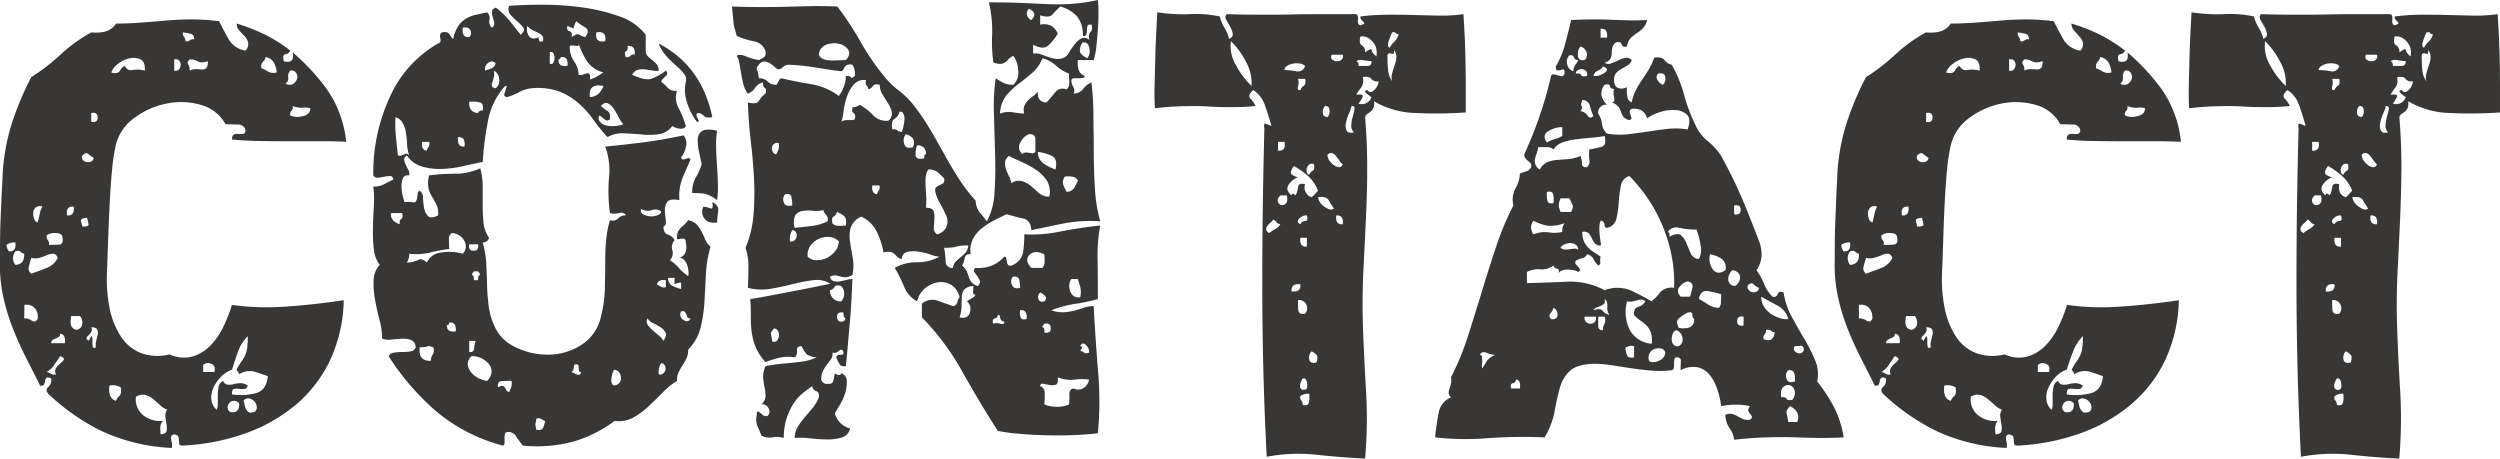 <svg xmlns="http://www.w3.org/2000/svg" viewBox="0 0 530.89 97.38"><defs><style>.cls-1{fill:#383736;}</style></defs><g id="レイヤー_2" data-name="レイヤー 2"><g id="レイヤー_1-2" data-name="レイヤー 1"><path class="cls-1" d="M52.14,10.75a2,2,0,0,0,.56-1.69A3.19,3.19,0,0,0,52,7.75L50.83,6.5A2.15,2.15,0,0,1,50.27,5,42.12,42.12,0,0,1,56.2,7.31a31.4,31.4,0,0,1,5.44,3.44,1.2,1.2,0,0,1-1,.75c-.5.08-.62.58-.37,1.5,1.58.42,2.2-.21,1.87-1.88A45.13,45.13,0,0,1,69.45,19a23.79,23.79,0,0,1,4.07,11.12C72,30,70.22,30,68.14,30h-6.5q-3.37,0-6.62-.06t-5.75-.32c0-.58.14-.93.43-1.06a1.87,1.87,0,0,1,.94-.12,3.69,3.69,0,0,0,.94,0c.29,0,.48-.27.56-.69a1.51,1.51,0,0,0-1.56-1.31c-.88,0-1.77-.06-2.69-.06a8.47,8.47,0,0,0-5.31-4.13A15.19,15.19,0,0,0,35.33,22a17,17,0,0,0-6.75,3,10,10,0,0,0-3.94,5.62,38.07,38.07,0,0,0-.81,5.13q-.31,3.12-.5,6.75T23,49.94c-.09,2.54-.17,4.94-.25,7.18a32,32,0,0,0,.5,8.19A17.13,17.13,0,0,0,25.7,71.5,9,9,0,0,0,30,75a10.3,10.3,0,0,0,6,.25,7.16,7.16,0,0,0,4.93.44,9,9,0,0,0,3.82-2.38,15.18,15.18,0,0,0,2.75-4.06,31.13,31.13,0,0,0,1.75-4.5,53.45,53.45,0,0,0,11.12.37q5.88-.36,12.63-1.37a31.72,31.72,0,0,1-2.94,12.81A28.08,28.08,0,0,1,62.77,86,34.78,34.78,0,0,1,52,92.06a45.82,45.82,0,0,1-13.13,2.56c-.5,0-.77-.12-.81-.37A4.74,4.74,0,0,1,38,93.5a2.46,2.46,0,0,0-.13-.75c-.08-.25-.37-.42-.87-.5-.59.08-.8.48-.63,1.19a4.14,4.14,0,0,1,.13,1.68,39.3,39.3,0,0,1-15.25-3.74,46.46,46.46,0,0,1-10.88-7.63q-.87-.87-.12-1.56a2,2,0,0,0,.62-1.81c-.5-.26-.83-.3-1-.13a1.17,1.17,0,0,0-.31.69,2.07,2.07,0,0,1-.25.75c-.13.21-.4.27-.81.19C7.6,80,6.64,78.15,5.64,76.19S3.7,72.17,2.83,70A43.92,43.92,0,0,1,.7,63.06,31.45,31.45,0,0,1,0,55.25c0-2.83,0-5.69.12-8.56S.35,41,.52,38.25a43.31,43.31,0,0,1,2-12.06,63.36,63.36,0,0,1,4.12-9.81,41.42,41.42,0,0,0,6.25-4.82,32.25,32.25,0,0,1,6.5-4.68C22,7.12,23.72,6.5,24.64,5c1.67,0,3.38-.06,5.13-.19s3.52-.27,5.31-.43,3.64-.26,5.56-.26a47.41,47.41,0,0,1,5.88.38c.66,1.33,1.35,2.62,2.06,3.88A5,5,0,0,0,52.14,10.75ZM1.39,52a2.57,2.57,0,0,0,.5,1.38c1.08.08,1.54-.55,1.38-1.88A2.68,2.68,0,0,0,1.39,52Zm1.88,4.25c1.33-.08,1.95-.87,1.87-2.37a1.77,1.77,0,0,1-.81-.44c-.21-.21-.56-.23-1.06-.06a2.31,2.31,0,0,0,0,2.87ZM5.14,67.62a2.34,2.34,0,0,1,1.56.44c.63.38,1.07.23,1.32-.44A6.84,6.84,0,0,0,8,66.81a2.45,2.45,0,0,0-.37-1.06,2.38,2.38,0,0,0-.88-.81,2.56,2.56,0,0,0-1.56-.19Zm1.5-12.87c-.17.58-.33,1.19-.5,1.81a1.4,1.4,0,0,0,.5,1.56c1.17-.41,2.27-.83,3.31-1.24a4.29,4.29,0,0,0,2.32-2.13c-.25-.58-.59-.87-1-.87a3.17,3.17,0,0,0-1.32.31,11.21,11.21,0,0,1-1.56.56A3.07,3.07,0,0,1,6.64,54.75ZM8,47.25c.16-.58.31-1.19.43-1.81A4.89,4.89,0,0,1,9,43.88a1.46,1.46,0,0,0-1.44.18,1.73,1.73,0,0,0-.5,1.06,3,3,0,0,0,.19,1.32A1.1,1.1,0,0,0,8,47.25ZM9.89,50a1.49,1.49,0,0,0,.31,1.06,1,1,0,0,1,.19.94q1.13,0,2.13-.06t.75-1.44c0-.67-.48-1-1.44-1A2.79,2.79,0,0,0,9.89,50Zm0,29a2.11,2.11,0,0,1,.94.38,1.41,1.41,0,0,0,1.06.12A1.37,1.37,0,0,1,12,78,7.15,7.15,0,0,1,13,77a2,2,0,0,0,.57-.69q.12-.3-.75-.69c-.67.92-1.13,1.59-1.38,2A4.89,4.89,0,0,1,9.89,79Zm1-6.12h2.88c.16-1.26-.17-1.92-1-2a.72.72,0,0,1-.32.68,4.05,4.05,0,0,1-.62.32,3.67,3.67,0,0,0-.63.31A.74.74,0,0,0,10.89,72.88Zm3.38-27.13c1.08.08,1.54-.54,1.37-1.87C14.47,43.79,14,44.42,14.27,45.75ZM17,67.12H15.14c-.25,1.17-.19,2,.19,2.38a1.17,1.17,0,0,0,1.12.5,1.46,1.46,0,0,0,.94-.88A2.11,2.11,0,0,0,17,67.12Zm.5-19c.91,0,1.35-.14,1.31-.43s-.15-.77-.31-1.44c-.92.08-1.36.27-1.32.56A11.76,11.76,0,0,0,17.52,48.12Zm0-15.12a.85.85,0,0,0,.12,1,1.48,1.48,0,0,0,1.81.25.81.81,0,0,0,.44-.75,7.49,7.49,0,0,1-1.12-.81C18.43,32.4,18,32.5,17.52,33Zm1.37,39.38c.33-.76.54-1.07.63-.94a1.72,1.72,0,0,1,.12.81c0,.42,0,.83.06,1.25s.27.5.69.25a3.22,3.22,0,0,1,.06-1.37c.13-.5.23-1,.32-1.38a1.48,1.48,0,0,0-.13-1.06c-.17-.29-.58-.44-1.25-.44a1,1,0,0,1,0,1,4.69,4.69,0,0,1-.56.69,2.17,2.17,0,0,0-.44.56C18.31,71.92,18.47,72.12,18.89,72.38Zm.5-46.5c.92.16,1.38-.15,1.38-.94s-.46-1.11-1.38-.94Zm5.25,59.24a2.93,2.93,0,0,1,.75-1.06c.33-.29.42-.89.25-1.81a3.33,3.33,0,0,0-2.37-.37C23,83.71,23.47,84.79,24.64,85.12Zm-1-69.74a2.19,2.19,0,0,0,1.19.12,1,1,0,0,0,.62-.44,7.18,7.18,0,0,1,.44-.62,1.32,1.32,0,0,1,.63-.44c.41.75.93,1,1.56.88a6,6,0,0,1,2.69.12c.08-1.25-.21-2-.88-2.38a3.56,3.56,0,0,0-2.31-.24,5.69,5.69,0,0,0-2.5,1.18A3.91,3.91,0,0,0,23.64,15.38Zm5.25,68.87a4.31,4.31,0,0,0,1.81,4.13,5.87,5.87,0,0,0,3.94,1,1.91,1.91,0,0,0-.56,1.24,7.59,7.59,0,0,0,.06,1.63c.75-.08,1.17-.31,1.25-.69a3.91,3.91,0,0,0,0-1.37c-.08-.54-.17-1.08-.25-1.63A2.13,2.13,0,0,1,35.52,87a4.28,4.28,0,0,1-1.5-.94c-.5-.45-1-.89-1.5-1.31a4.31,4.31,0,0,0-1.63-.87A2.59,2.59,0,0,0,28.89,84.25ZM37,15a1,1,0,0,0,1.06-.31,1.58,1.58,0,0,0,.31-.94,1.29,1.29,0,0,0-.31-.87A1.05,1.05,0,0,0,37,12.62Zm2.37-6.25a1,1,0,0,0,.94-.19,1,1,0,0,1,.94-.18c0-.67-.25-1.07-.75-1.19a14.32,14.32,0,0,0-1.63-.31,1,1,0,0,0,.19.93A1.27,1.27,0,0,1,39.39,8.75ZM40.27,15a2.66,2.66,0,0,1,1.43-.31c.46,0,.88.06,1.25.06a1.18,1.18,0,0,0,.88-.31A2.2,2.2,0,0,0,44.14,13a5.1,5.1,0,0,1-1.25.25,1.73,1.73,0,0,1-.69-.13c-.2-.08-.43-.18-.68-.31a3.1,3.1,0,0,0-1.25-.19c-.42.42-.52.76-.32,1A2.23,2.23,0,0,1,40.27,15Zm2.87,62.5V79h2.38c.25-.92,0-1.5-.69-1.75A1.5,1.5,0,0,0,43.14,77.5Zm6.13,1a6.13,6.13,0,0,0-2.38,1.56,8.6,8.6,0,0,0-1.56,2.25,4.7,4.7,0,0,0-.44,2.5A3.18,3.18,0,0,0,46,87a2.42,2.42,0,0,0,.25-1.25V83.94a9.06,9.06,0,0,1,.18-1.82,1.71,1.71,0,0,1,.94-1.24,1.27,1.27,0,0,0,1,.81,3.5,3.5,0,0,0,1.31-.13,5.68,5.68,0,0,1,1.44-.18,2.64,2.64,0,0,1,1.5.5c-.17.5-.46.74-.87.74a9,9,0,0,1-1.19-.06,2.31,2.31,0,0,0-.94.06c-.25.09-.37.46-.37,1.13a12.63,12.63,0,0,0,5.06-.25c1.54-.42,2.39-1.62,2.56-3.62-1.17-.42-2.17-.76-3-1a4.14,4.14,0,0,0-3.12.62.77.77,0,0,0-.19-.56,1.52,1.52,0,0,1-.31-.44,11.1,11.1,0,0,1,1-1.69,7.81,7.81,0,0,0,.81-1.37,5.94,5.94,0,0,0,.44-1.63,19.75,19.75,0,0,0,.12-2.43,8.8,8.8,0,0,0-2.06,3.24C50.12,75.88,49.68,77.17,49.27,78.5Zm-.38,9c1.33.25,2-.38,1.88-1.88a1.53,1.53,0,0,0-1.07-.5,1.27,1.27,0,0,0-.93.38,1.51,1.51,0,0,0-.44.94A1.19,1.19,0,0,0,48.89,87.5Zm5.13,0a1.2,1.2,0,0,0,.5-1.19A2.07,2.07,0,0,0,54,85.19a2.11,2.11,0,0,0-1.12-.57,1.2,1.2,0,0,0-1.19.5,1.15,1.15,0,0,1,.19.57,4,4,0,0,0,.25.93,1.85,1.85,0,0,0,.56.82Q53,87.76,54,87.5Zm1.5-73a5.51,5.51,0,0,1,1.37.69,2.47,2.47,0,0,0,1.88.19,5.45,5.45,0,0,0-.63-2.13,2.45,2.45,0,0,0-1.75-1.13,1.66,1.66,0,0,1-.56,1A1.5,1.5,0,0,0,55.52,14.5Zm5.12,3.25a1.53,1.53,0,0,0,1.63.06,2,2,0,0,0,.81-1.06,1.52,1.52,0,0,0-.19-1.25,1.14,1.14,0,0,0-1.25-.5,1.78,1.78,0,0,0-.44,1.44A1.27,1.27,0,0,1,60.64,17.75Zm1,6.75a3.55,3.55,0,0,0,2.5.19c1.17-.21,1.75-.77,1.75-1.69a3.16,3.16,0,0,0-1.56-.12,4.82,4.82,0,0,1-2.19-.38,1.07,1.07,0,0,1-.25,1.06A.91.91,0,0,0,61.64,24.5Z"/><path class="cls-1" d="M86.39,33c-.42.33-.6.65-.56.94a3.74,3.74,0,0,0,.31,1c.17.37.35.75.56,1.12a1.71,1.71,0,0,1,.19,1.19c-.67-.08-1.1.11-1.31.56a4.25,4.25,0,0,0-.31,1.75,7.56,7.56,0,0,0,.25,2c.16.63.29,1.06.37,1.32h1.38c.5.16.83.14,1-.07a1.5,1.5,0,0,0,.31-.75c0-.29.08-.6.12-.94a.67.67,0,0,1,.44-.62,1.79,1.79,0,0,1,.69,1.56,15.54,15.54,0,0,0,.25,2.19,3,3,0,0,0,.81,1.63c.42.41,1.13.37,2.13-.13a4.2,4.2,0,0,0-.32-2.25c-.29-.58-.6-1.14-.93-1.69A6,6,0,0,1,91,40a6.3,6.3,0,0,1,.12-2.75c1.33-.17,2.46-.27,3.38-.31s1.75-.06,2.5-.06a11,11,0,0,0,2.31-.26,14.53,14.53,0,0,0,2.69-.87,15.1,15.1,0,0,1,.5,3.87v3.94q0,1.95.18,3.75a6.47,6.47,0,0,0,1.19,3.19,1.37,1.37,0,0,1-1.37,1,20,20,0,0,1,.75,4.31q.12,2.19.18,4.44c0,1.5.15,3,.32,4.5A14.41,14.41,0,0,0,104.89,69a8.87,8.87,0,0,0,4.63,4.75,15.39,15.39,0,0,0,7.06,1.56,13.11,13.11,0,0,0,6.87-2.06,9.5,9.5,0,0,0,4.19-6.13,27.21,27.21,0,0,0,.81-5.68c0-1.71.07-3.33.07-4.88s0-3.1.12-4.68a24.21,24.21,0,0,1,.88-5.13,1.69,1.69,0,0,0,1.75-.37,1.94,1.94,0,0,1,1.62-.63c-.17-.5-.65-.67-1.44-.5a3.67,3.67,0,0,1-1.93,0,35,35,0,0,1-.19-7.56,14.5,14.5,0,0,0-.81-6.57c2.66-.24,5.31-.54,7.93-.87s5.52-.83,8.69-1.5a2.63,2.63,0,0,1,.5,2.5,4.59,4.59,0,0,1-1,2.13c.08.33.21.5.38.5a1.65,1.65,0,0,0,.56-.13l.56-.19c.17,0,.33.06.5.32-.58,1.33-1.15,2.62-1.69,3.87a10.73,10.73,0,0,0-.68,4.75c-1.34-.25-2.19-.12-2.57.38a2.69,2.69,0,0,0-.5,1.81c0,.71.11,1.42.19,2.12s-.08,1.15-.5,1.31c0,.92.31,1.49.94,1.69A2.6,2.6,0,0,1,143.27,51a2.13,2.13,0,0,0-.5,2.12,2.17,2.17,0,0,1-.5,2.13,9.33,9.33,0,0,1,1.93,1.69,9.66,9.66,0,0,0,1.94,1.68,2.54,2.54,0,0,0,.06-1,6.06,6.06,0,0,0-.25-1.24,2.92,2.92,0,0,0-.62-1.13,1.37,1.37,0,0,0-1.06-.5c1.25-.42,1.7-1.5,1.37-3.25,0-.42-.1-.67-.31-.75a1.14,1.14,0,0,0-.63-.06l-.62.12c-.21,0-.31-.06-.31-.31a2.63,2.63,0,0,1,.87-2.19,7.64,7.64,0,0,0,1.5-1.56,3.57,3.57,0,0,1,1.75.87,5.7,5.7,0,0,1,1.06,1.5c.29.59.57,1.17.82,1.76a4,4,0,0,0,1.12,1.5,25.25,25.25,0,0,0-1,6.06c-.08,2-.19,4-.31,5.87a31.07,31.07,0,0,1-.81,5.31,10.49,10.49,0,0,1-2.63,4.63,4.15,4.15,0,0,1-.37,1.87,15.39,15.39,0,0,1-.82,1.44q-.44.69-.81,1.44a4.17,4.17,0,0,0-.37,1.88,15.17,15.17,0,0,0-3.07,2.5c-1,1-2,2-3,2.93a17,17,0,0,1-3.25,2.38,6.51,6.51,0,0,1-3.93.69,27.77,27.77,0,0,1-8.25,4.24,29.38,29.38,0,0,1-11.25,1c-.59-.74-1.09-1.43-1.5-2.06a1.88,1.88,0,0,0-1.88-.81.6.6,0,0,0-.44.5,5.57,5.57,0,0,0-.06.87v.94a.52.52,0,0,1-.37.56,36.15,36.15,0,0,1-14.25-7.37,53.39,53.39,0,0,1-10-11.63,1.57,1.57,0,0,1,1.18-.74,10.74,10.74,0,0,1,1.75-.13,10.65,10.65,0,0,0,1.75-.13,1.24,1.24,0,0,0,1.07-.87,1.66,1.66,0,0,0-1-1.56,5.09,5.09,0,0,0-2-.25q-1.12.06-2.25.18a3.38,3.38,0,0,1-1.88-.24,15.78,15.78,0,0,0-.56-4c-.38-1.42-.69-2.84-.94-4.26a19.72,19.72,0,0,1-.31-4.06,5,5,0,0,1,1.31-3.31,6.43,6.43,0,0,1-1.25-3.31,30.16,30.16,0,0,1-.19-4.44c0-1.58.11-3.17.19-4.75a22.53,22.53,0,0,0-.12-4.13,4.81,4.81,0,0,0,2.31-.5c.62-.33,1.27-.66,1.94-1-.09-.5-.3-.74-.63-.74a7.12,7.12,0,0,0-1.19.12l-1.31.25a1.1,1.1,0,0,1-1.12-.5A38.47,38.47,0,0,1,82.83,20.5,24.6,24.6,0,0,1,93,9.25c.5-.08.66-.46.5-1.13s0-1.08.37-1.24a2,2,0,0,1,1.06,0,1,1,0,0,1,.5.37c.13.17.25.36.38.56a1,1,0,0,0,.44.44A7.7,7.7,0,0,1,97.33,5.5,5.21,5.21,0,0,1,99,3.94a6.89,6.89,0,0,1,2.13-.82c.79-.16,1.56-.33,2.31-.5a1.72,1.72,0,0,1,.5,1.63,1.72,1.72,0,0,0,.5,1.63.9.9,0,0,0,.5-1c-.08-.42-.19-.86-.31-1.32a3,3,0,0,1-.13-1.18c0-.34.32-.59.82-.76a18.4,18.4,0,0,1,2.87,2.76l2.38,3c.66-.59.87-1.07.62-1.44A7,7,0,0,0,110,4.69q-.75-.69-1.5-1.44a1.87,1.87,0,0,1-.38-2q3-.25,7.13-.25a63.16,63.16,0,0,1,8.31.56,38.86,38.86,0,0,1,7.87,1.88,11.85,11.85,0,0,1,5.69,3.94v3.24a1.8,1.8,0,0,0,.44,1.32,8.17,8.17,0,0,0,.94.81,6.32,6.32,0,0,1,.93.87,2.06,2.06,0,0,1,.44,1.38,2.57,2.57,0,0,1-1.12,0l-1.63-.25a4.35,4.35,0,0,0-1.62.06,2,2,0,0,0-1.25,1.07c1.83.83,3.16,1.12,4,.87A11.09,11.09,0,0,0,141.39,15c.25.25.35.46.31.62a1,1,0,0,1-.31.5l-.56.57a1.66,1.66,0,0,0-.44.69,6.41,6.41,0,0,1,1.38,1.24,2.18,2.18,0,0,0,2,.63,4.62,4.62,0,0,0,.37,3.75,21.21,21.21,0,0,1,1.5,3.75.74.74,0,0,1-.5.5,1.89,1.89,0,0,1-.87.06,3.18,3.18,0,0,1-.94-.25,2,2,0,0,1-.56-.31,4.25,4.25,0,0,1-2.88,1.75,14.56,14.56,0,0,1-3.62.06c-1.25-.12-2.53-.2-3.82-.25a6.3,6.3,0,0,0-3.43.81,33.94,33.94,0,0,1-3-3.68,20.88,20.88,0,0,0-3.13-3.5,13.64,13.64,0,0,0-4.12-2.5,13.34,13.34,0,0,0-5.88-.69,6.67,6.67,0,0,0-2.62.81,11.5,11.5,0,0,1-2.63,1.06c-.42-.08-.6-.24-.56-.5a4.4,4.4,0,0,1,.25-.87,5.76,5.76,0,0,0,.25-.81c0-.21-.06-.27-.31-.19a15,15,0,0,0-3.63,7.37,62.48,62.48,0,0,0-1.12,8.76c-1.59.33-3.15.66-4.69,1a21.2,21.2,0,0,1-4.44.5,13.07,13.07,0,0,1-3.94-.57A5.8,5.8,0,0,1,86.39,33Zm-1.5,14.62c-.08-.58,0-.95.31-1.12s.36-.58.19-1.25H83a2.08,2.08,0,0,0,.56,1.63A3.6,3.6,0,0,0,84.89,47.62Zm2-14.62a8.8,8.8,0,0,1-.44-2.38,21.26,21.26,0,0,0-.25-2.43,6.08,6.08,0,0,0-.68-2.07A2.8,2.8,0,0,0,84,24.88a23.65,23.65,0,0,0,.06,3.93c.12,1.38.27,2.77.44,4.19a1.38,1.38,0,0,0,.81,0c.21-.08.39-.17.56-.25a1.07,1.07,0,0,1,.44-.13C86.45,32.62,86.64,32.75,86.89,33Zm0,20.88a3,3,0,0,1-.5,1.87,5.61,5.61,0,0,0,2.44-.56c.46-.29,1.06-.11,1.81.56a3.74,3.74,0,0,1,3.13-2.13,10.26,10.26,0,0,1,4.5.26,2.22,2.22,0,0,0,.31-2.76,3.06,3.06,0,0,0-2.69-1.62,1.58,1.58,0,0,0-.56,1.44c0,.62.06,1.27.06,1.94a27.87,27.87,0,0,0-4,.74A12.85,12.85,0,0,1,86.89,53.88Zm2.25,19.87q-.37,3,2.38,2.87a2,2,0,0,1,.37-1.31A1.84,1.84,0,0,0,92,73.75c-.75-.25-1.19-.31-1.32-.19S90.06,73.75,89.14,73.75ZM90.64,32a2,2,0,0,1,.38-.81,1.43,1.43,0,0,0,.12-1.07h-1.5C89.47,31.29,89.81,31.92,90.64,32Zm4.25,37c-.08,1.08.54,1.54,1.88,1.38.16-1.34-.3-2-1.38-1.88C95.39,68.92,95.22,69.08,94.89,69Zm3.75-37.88c.17-1.41-.29-2.08-1.37-2C97.1,30.54,97.56,31.21,98.64,31.12Zm1-23.24a1.17,1.17,0,0,0,.25-1.44c-.25-.54-.79-.73-1.62-.56C98.1,7.29,98.56,8,99.64,7.88Zm.5,67.74a2.31,2.31,0,0,0-.81,1.76A3,3,0,0,0,100,79a4.52,4.52,0,0,0,1.5,1.25,5.81,5.81,0,0,0,1.94.63,2.89,2.89,0,0,0,.94-1.82,2.48,2.48,0,0,0-.5-1.68,4.51,4.51,0,0,0-1.56-1.26A4.76,4.76,0,0,0,100.14,75.62Zm1.38-23.74H99.64c-.17.91.15,1.37.94,1.37S101.68,52.79,101.52,51.88Zm0-27.88a.81.81,0,0,1,1-.5c.16-1,0-1.58-.63-1.75a6.27,6.27,0,0,0-2.25-.13C99.56,23.12,100.18,23.92,101.52,24ZM99.64,74.75c.67.08,1-.19,1.06-.81a4.92,4.92,0,0,1,.32-1.56H99.64Zm1-15.25h.88c0-.67.1-1,.31-1.06s.1-.32-.31-.82h-.88c-.42.5-.52.78-.31.82S100.64,58.83,100.64,59.5ZM103,15c.5-.17,1-.33,1.37-.5a1.53,1.53,0,0,0,.88-1,1,1,0,0,0-1.5-.19A1.62,1.62,0,0,0,103,15Zm2.25,3.75a2,2,0,0,0,.75-1.94A2.09,2.09,0,0,0,104.89,15a3.29,3.29,0,0,1,0,1.25,7.66,7.66,0,0,1-.31,1.13,1.67,1.67,0,0,0-.13.87C104.49,18.5,104.77,18.67,105.27,18.75Zm.5,63.5a1.91,1.91,0,0,1,1-.31.75.75,0,0,1,.43.31,2.8,2.8,0,0,1,.32.56.8.8,0,0,0,.62.44,10.87,10.87,0,0,0,.44-1,3,3,0,0,0,.06-1.37c-.67,0-1.35,0-2.06.06S105.6,81.42,105.77,82.25Zm8.62-74.37a2.14,2.14,0,0,0,.13.74c.08.26.33.3.75.13a1.16,1.16,0,0,0-.07-1.13,2.72,2.72,0,0,0-.81-.62c-.33-.17-.73-.35-1.19-.56A3.14,3.14,0,0,1,112,5.5a2.58,2.58,0,0,0,.43,2.31C112.91,8.27,113.56,8.29,114.39,7.88Zm-.5,83.37c.75.17,1.23,0,1.44-.37a5.1,5.1,0,0,0,.44-1.5A2.15,2.15,0,0,1,115,89a1.32,1.32,0,0,0-1.06-.12,12.34,12.34,0,0,0-.25,1.24A9.31,9.31,0,0,0,113.89,91.25Zm2.88-77.75a.5.5,0,0,0,.75-.19,2,2,0,0,0,.25-1,2.09,2.09,0,0,0-.25-1,.51.51,0,0,0-.75-.19Zm1.87-.88c-.08,1.09.54,1.55,1.88,1.38.16-1.33-.3-2-1.38-1.88C119,12.46,118.81,12.62,118.64,12.62Zm1.88-7.12c-.17.67,0,1,.43,1.12s.61.5.44,1.26q1.24-.75,1.38-.63a8.66,8.66,0,0,0,1.5.63q1.13-1.38,0-2.07a14.74,14.74,0,0,1-1.88-1.31,5,5,0,0,0-.56,1.5C121.87,6.08,121.43,5.92,120.52,5.5Zm.5,4.75a5.08,5.08,0,0,0,.93,2.81,5.14,5.14,0,0,1,.94,2.82,1.64,1.64,0,0,0,1-.07,7.5,7.5,0,0,1,.81-.25.46.46,0,0,1,.5.19,1.73,1.73,0,0,1,.07,1.13,6.51,6.51,0,0,0,1.5-.63c.41-.25.87-.54,1.37-.87a6,6,0,0,1-3.56-2.5,18.07,18.07,0,0,1-1.69-3.63c.08.33,0,.5-.19.5a5.6,5.6,0,0,1-.75-.06,2.34,2.34,0,0,0-.75,0C121,9.73,120.93,9.92,121,10.25ZM121.39,79l1.06.5c.54.25.86.08.94-.5-.25,0-.4-.1-.44-.31a3.69,3.69,0,0,1-.06-.69.73.73,0,0,0-.19-.56q-.18-.19-.81.06a2.78,2.78,0,0,1-.12.94A1.74,1.74,0,0,1,121.39,79Zm3.88-58.38a3,3,0,0,0,1.87-.74,4.46,4.46,0,0,0,1-1.63C126,17.83,125,18.62,125.27,20.62Zm3.25-11.87c.25-1.5-.38-2.13-1.88-1.87C126.39,8.38,127,9,128.52,8.75Zm-.88,13.75A6.68,6.68,0,0,0,129,23.56c.5.3.66.9.5,1.82-.42.24-.75.27-1,.06s-.48-.4-.69-.56a2.18,2.18,0,0,0-.5-.32c-.13,0-.19.23-.19.82A2.32,2.32,0,0,0,129,26.69a6.5,6.5,0,0,0,3.37-.31,6.06,6.06,0,0,1-1-1.5,15.58,15.58,0,0,0-1.06-1.82,3.18,3.18,0,0,0-1.25-1.12C128.62,21.73,128.14,21.92,127.64,22.5Zm3.25,59.25a1.5,1.5,0,0,0,.94-1.75,1.63,1.63,0,0,0-1.31-1.5c-.17.08-.32.33-.44.75a6.15,6.15,0,0,0-.25,1.25,1.72,1.72,0,0,0,.19,1.06C130.18,81.86,130.47,81.92,130.89,81.75Zm2-69.63a.91.91,0,0,0,.94-.24.89.89,0,0,1,.94-.26c.16-1.33-.34-1.95-1.5-1.87.08.58,0,1-.32,1.13S132.64,11.46,132.89,12.12Zm7.5,32.76a2.09,2.09,0,0,0-1.94-.26,2.91,2.91,0,0,1-2.31-.24.84.84,0,0,0,.44,1.12,3.68,3.68,0,0,0,1.5.44,3.33,3.33,0,0,0,1.56-.25Q140.39,45.38,140.39,44.88Zm.5,27.5c.5-.76.65-1.34.44-1.76a3,3,0,0,0-1.06-1.12,13.41,13.41,0,0,0-1.57-.88,2.51,2.51,0,0,1-1.18-1,1.25,1.25,0,0,0,0,1.32,5.93,5.93,0,0,0,1,1.12c.41.38.85.75,1.31,1.13A4.48,4.48,0,0,1,140.89,72.38ZM139.52,60.5a2,2,0,0,1,.81.38,1.41,1.41,0,0,0,1.06.12V59.5C140.22,59.33,139.6,59.67,139.52,60.5Zm.37,19a1,1,0,0,0,1-.25,1.43,1.43,0,0,0,.44-.81,1.37,1.37,0,0,0-.19-.88.82.82,0,0,0-.75-.44A3.52,3.52,0,0,0,139.89,79.5Zm0-70.25Q149,14,151.27,24.88c-.84.16-1.4.1-1.69-.19a3.24,3.24,0,0,0-1.06-.69c-.42,0-.63.11-.63.31a1.5,1.5,0,0,0,.19.69c.12.25.23.46.31.62s0,.26-.37.26a12.92,12.92,0,0,1-2.13-4.13,8,8,0,0,1-.25-4.37,1.83,1.83,0,0,0-.37-1.69A12.05,12.05,0,0,0,143.64,14c-.67-.58-1.35-1.25-2.06-2A8.34,8.34,0,0,1,139.89,9.25Zm4.75,52.13V60a3.24,3.24,0,0,0-1.25.31c-.17.13-.21-.31-.12-1.31h-1.38a1.7,1.7,0,0,0,.88,1.69A9.24,9.24,0,0,0,144.64,61.38Zm2,6.24c-.33,0-.54-.08-.62-.24a5.12,5.12,0,0,1-.25-.57,2.8,2.8,0,0,0-.32-.56c-.12-.17-.39-.21-.81-.13a1.33,1.33,0,0,0,.5,1.82C145.81,68.4,146.31,68.29,146.64,67.62Zm5.63-39.87a19.19,19.19,0,0,0-.19,3.56c0,1.3.1,2.61.19,3.94s.14,2.63.18,3.87a17.87,17.87,0,0,1-.18,3.38,7.25,7.25,0,0,0-2.69-1.38A21.33,21.33,0,0,0,147,41a6.17,6.17,0,0,1,.75-3.31A12,12,0,0,0,149,34.88c-.17-.84-.36-1.73-.57-2.69a10,10,0,0,1-.25-2.63,2.09,2.09,0,0,1,.94-1.75C149.72,27.44,150.77,27.42,152.27,27.75Zm-1,15.13c.91.5,1.33,1.08,1.25,1.74s-.17,1.55-.25,2.63c-1.34.17-2.25-.14-2.75-.94a2.32,2.32,0,0,1-.13-2.43,6.33,6.33,0,0,1,1.5.37C151.31,44.42,151.43,44,151.27,42.88Z"/><path class="cls-1" d="M204.27,56.38a3.52,3.52,0,0,1,1,1.18,10.43,10.43,0,0,1,.43,1.19,3.76,3.76,0,0,0,.57,1.13,3,3,0,0,0,1.37.87c.42-.42.56-.79.44-1.13a4.4,4.4,0,0,0-.56-1q-.37-.49-.63-.87c-.17-.25-.08-.54.25-.87a7.6,7.6,0,0,0,3.69-.57,7.51,7.51,0,0,0,2.44-1.81.39.39,0,0,1,.43.38c0,.24.09.5.13.74a1.33,1.33,0,0,0,.25.63c.12.17.35.21.69.13a3.72,3.72,0,0,0,2.5-2.82,28.91,28.91,0,0,0,.25-3.81,28.15,28.15,0,0,0,7.5-.56q4.13-.81,8.62-1.31a35,35,0,0,0-.56,7.18q.06,3.94.06,8.44a33.8,33.8,0,0,1-4.69,1,24.28,24.28,0,0,0-5.18,1.38,6.38,6.38,0,0,0,2.56.43A11.22,11.22,0,0,0,228,66c.66-.17,1.35-.38,2.06-.62a6.31,6.31,0,0,1,2.19-.38q.38,7.13.93,13.88A71.76,71.76,0,0,1,233.14,92c-1.25.17-2.85.29-4.81.38s-4,.1-6,.06-4-.15-5.88-.32a38,38,0,0,1-4.56-.62q-4-6.25-7.56-12.62a54.2,54.2,0,0,0-8.56-11.5V64.5a3.42,3.42,0,0,1,3.25-.69c1,.38,2.12.77,3.37,1.19a1,1,0,0,0,.88-.75,2.74,2.74,0,0,1,.5-1.13A4.06,4.06,0,0,0,202,60.5a4.25,4.25,0,0,0-2.75-.56,5.43,5.43,0,0,0-2.75,1.25A4.79,4.79,0,0,0,194.77,64,6,6,0,0,1,192,60.88a29.85,29.85,0,0,0-2-4,9.49,9.49,0,0,1,4.75-1.19,9.65,9.65,0,0,0,4.75-1.19,6.09,6.09,0,0,1-1.88-.44,13.28,13.28,0,0,0-2.56-.62,6.25,6.25,0,0,0-2.38.06,1.51,1.51,0,0,0-1.18,1.5,1.76,1.76,0,0,1-.94-.44l-.63-.62a1.71,1.71,0,0,0-.87-.44,3.13,3.13,0,0,0-1.44.12A16.2,16.2,0,0,0,186.08,49a6.79,6.79,0,0,0-3.19-3,4.1,4.1,0,0,0-2.25,2.38,7.11,7.11,0,0,0-.12,3c.16,1.08.35,2.2.56,3.37a9.67,9.67,0,0,1-.06,3.63,3.2,3.2,0,0,1-1.44.5,3.73,3.73,0,0,1-1-.13l-.94-.25a2.3,2.3,0,0,0-1.37.25,1.06,1.06,0,0,0,.75.94,2.87,2.87,0,0,0,1.31.06c.46-.08.94-.19,1.44-.31a5.06,5.06,0,0,1,1.25-.19c-.09,2-.17,3.73-.25,5.19s-.19,2.87-.32,4.25-.25,2.77-.37,4.19-.27,3-.44,4.87c-.67.08-1.1,0-1.31-.37a11.3,11.3,0,0,1-.56-1c-.17-.42-.19-.69-.07-.82a.7.7,0,0,1,.5-.18,2.7,2.7,0,0,0,.63-.07.38.38,0,0,0,.31-.43c-.17-.67-.5-.8-1-.38a1.34,1.34,0,0,1-1.37.38,1.77,1.77,0,0,1-.25,1.31c-.25.37-.55.77-.88,1.19a7.6,7.6,0,0,0-.87,1.37,4.18,4.18,0,0,0-.38,1.87,1.2,1.2,0,0,0,1.38.88c.66.08,1.06-.12,1.18-.62s.23-1,.32-1.63a1.47,1.47,0,0,0,.75.37.45.45,0,0,0,.62-.37,1.8,1.8,0,0,1,1.19,1.63,7.41,7.41,0,0,1-.31,2.43,10.83,10.83,0,0,1-1.07,2.5c-.46.8-.85,1.44-1.18,1.94A4.57,4.57,0,0,0,180.52,91a2.55,2.55,0,0,1-1.88,1.94,10.33,10.33,0,0,1-3.25.37c-1.17,0-2.37-.12-3.62-.25a15.59,15.59,0,0,0-3-.06,4.45,4.45,0,0,1,.62-2.31,13.53,13.53,0,0,1,1.44-2c.54-.63,1.1-1.29,1.69-2a8.76,8.76,0,0,0,1.37-2.31c.08-.76-.1-1.19-.56-1.32a1.12,1.12,0,0,1-.81-1.06,20.33,20.33,0,0,0-2.13,1.56,9.88,9.88,0,0,0-2,2.32A13.59,13.59,0,0,0,167,89a13.24,13.24,0,0,0-.56,4,5,5,0,0,0-2.44-.12,3.54,3.54,0,0,1-2.31-.38c-.25-.67-.52-1.31-.81-1.94a3.77,3.77,0,0,1-.19-2.31c0-.58.06-.87.19-.87a1,1,0,0,1,.5.24l.69.57a.92.92,0,0,0,1,.06,1.22,1.22,0,0,0,.12-1.56,1.37,1.37,0,0,0-1.5-.81,2.56,2.56,0,0,0,.88-1.76,8.58,8.58,0,0,0-.19-1.74,18.82,18.82,0,0,1-.31-2,5.28,5.28,0,0,1,.5-2.63c1.33-.25,2.45-.42,3.37-.5l2.63-.25c.83-.08,1.62-.19,2.37-.31a10.75,10.75,0,0,0,2.5-.81,4.48,4.48,0,0,1-2.12-.63,8.86,8.86,0,0,1-1.13-1.75c-.67,0-1,.31-.94.94a1.8,1.8,0,0,1-.43,1.44,9.33,9.33,0,0,0-3.5.12c-.92.25-1.84.54-2.75.88a10.59,10.59,0,0,1-2-2.94,12.47,12.47,0,0,1-.88-3,21,21,0,0,1-.25-3.38c0-1.2,0-2.56-.12-4.06,1.16-.17,2.5-.39,4-.69l4.56-.87c1.54-.29,3-.58,4.5-.88s2.77-.56,3.94-.81a5.42,5.42,0,0,0-3.63-.75,37.88,37.88,0,0,0-4.25.81c-1.5.38-3.06.71-4.69,1a11.43,11.43,0,0,1-4.93-.19c.08-2.08.12-3.68.12-4.81a12.71,12.71,0,0,0-.62-3.69A22.71,22.71,0,0,0,160,45.69a58.37,58.37,0,0,0,.13-7.63q-.2-3.93-.69-8.06t-.62-8.25c1.25.33,2,.21,2.37-.37a4.48,4.48,0,0,1,1.38-1.5c.16-.67.1-1.09-.19-1.26s-.4-.54-.31-1.12a2.58,2.58,0,0,0-1.69,1.12,3.18,3.18,0,0,1-1.56,1.26,5,5,0,0,1-.94-1.94,21.89,21.89,0,0,1-.5-2.38c-.13-.79-.25-1.52-.38-2.18a3.54,3.54,0,0,0-.56-1.5c.33-.34,1-.3,2.06.12a10.36,10.36,0,0,0,2.69.75c.33-.17.67-.35,1-.56s.46-.65.38-1.31A3.18,3.18,0,0,0,160,8.75a15.45,15.45,0,0,1-3.56-1.13c-.17-.66-.31-1.2-.44-1.62a6.92,6.92,0,0,1-.25-1.25c0-.42-.08-.87-.12-1.37s-.11-1.17-.19-2q3.26.12,5.94.12t5.25-.06l5.25-.13q2.68-.06,5.94.07a65.88,65.88,0,0,1,4.93,7.5,51.59,51.59,0,0,0,4.94,7.24,16.84,16.84,0,0,0,3.13,3.07,16.73,16.73,0,0,1,3.12,3.06,45.63,45.63,0,0,1,3.44,5q1.56,2.63,3,5.25t3.06,5.19a36.67,36.67,0,0,0,3.75,4.93,4.21,4.21,0,0,0,.88,2.5c.5.59,1,1.21,1.5,1.88a14.27,14.27,0,0,0,1.62-6.19q.26-3.81.13-8.06c-.09-2.83-.17-5.67-.25-8.5a43.46,43.46,0,0,1,.37-7.63,17.43,17.43,0,0,0,1.56.94,4.53,4.53,0,0,0,2.19.44,3.54,3.54,0,0,0,1-3.25,5,5,0,0,0-1-2.87,2.43,2.43,0,0,0-1,.68,3.62,3.62,0,0,1-.75.69,2,2,0,0,1-.94.31,3.52,3.52,0,0,1-1.56-.31,33.5,33.5,0,0,1-.25-6A26,26,0,0,0,210,.5q3.87,0,6.87.12l5.63.26A42.53,42.53,0,0,0,227.7.81,37.94,37.94,0,0,0,233.14,0c.08.83.13,1.79.13,2.88s-.05,2.2-.13,3.37-.19,2.33-.31,3.5a17.15,17.15,0,0,1-.56,3h-3.38c-.17,1.92.33,3,1.5,3.37a.58.58,0,0,1-.5.44,4.57,4.57,0,0,1-.87.06h-.94a.53.53,0,0,0-.56.38,2.28,2.28,0,0,0,.37,1.38,1.77,1.77,0,0,1,.13,1.5,2.65,2.65,0,0,0,2-1,4.07,4.07,0,0,1,1.75-1.38,60.36,60.36,0,0,1,.43,6.75c0,2.58.07,5.21.07,7.87s.08,5.32.25,7.94A32,32,0,0,0,233.64,47a30,30,0,0,0-7.69.44q-3.44.69-6.93,1.44c-.09-1.42-.69-2.26-1.82-2.5s-2.27-.55-3.43-.88q-1.38.63-2.82,1.38a14.54,14.54,0,0,0-2.62,1.74,6.81,6.81,0,0,0-1.81,2.32,5.19,5.19,0,0,0-.38,3.06,1,1,0,0,0-.94.19,1.21,1.21,0,0,0-.37.69c0,.24-.11.52-.19.81A1.62,1.62,0,0,1,204.27,56.38ZM178.64,15.12c-.83-.08-1.77-.2-2.81-.37l-3.19-.5c-1.08-.17-2.1-.29-3.06-.37s-1.73-.13-2.31-.13a1.84,1.84,0,0,0-1,.5,2,2,0,0,1-.88.5,1.37,1.37,0,0,1-.75-.44,10.59,10.59,0,0,0-1.06-.81,2.7,2.7,0,0,0-1.19-.44,1.5,1.5,0,0,0-1.25.69c-.42.42-.54.79-.37,1.13a5.6,5.6,0,0,1,.37,1.74,2.46,2.46,0,0,1,1.88.69,2.39,2.39,0,0,0,1.87.69,7.31,7.31,0,0,0,.44-.75,1.6,1.6,0,0,1,.56-.63c2.17.5,4.29.92,6.38,1.26a13.4,13.4,0,0,1,5.87,2.5,7.65,7.65,0,0,0,1.5-4.26c.67,0,1,.11,1.06.32s.32.1.82-.32a3.53,3.53,0,0,0-.5-2.37,2.08,2.08,0,0,0-1,0,1.18,1.18,0,0,0-.57.37,2.6,2.6,0,0,0-.31.57A.73.73,0,0,1,178.64,15.12ZM164,72.5a.79.79,0,0,0,1-.19,1.77,1.77,0,0,0,.43-1,1.61,1.61,0,0,0-.25-1.06.94.94,0,0,0-.81-.5c-.5.58-.73,1-.69,1.13S163.85,71.58,164,72.5Zm.87-39.75a10.87,10.87,0,0,0,.44-1,3,3,0,0,0,.06-1.37,1.14,1.14,0,0,0-1,.18,1.18,1.18,0,0,0-.44.75,1.57,1.57,0,0,0,.19.94A.81.81,0,0,0,164.89,32.75Zm3.38,10.87a8.45,8.45,0,0,0-.19-1.81c-.13-.54-.56-.73-1.31-.56a1.59,1.59,0,0,0-.32,1.69C166.66,43.65,167.27,43.88,168.27,43.62Zm-.5,7.63a1.05,1.05,0,0,0,1-.25,1.34,1.34,0,0,0,.25-1.69.81.81,0,0,0-.75-.43A3.42,3.42,0,0,0,167.77,51.25Zm1-2.87c1.75-.17,3.08-.32,4-.44a11,11,0,0,0,3-.94,1.52,1.52,0,0,0-.32-1.38,1.66,1.66,0,0,1-.56-1,6.58,6.58,0,0,1-2.25.13,8.29,8.29,0,0,0-2.25.06,2.2,2.2,0,0,0-1.5.94A3.72,3.72,0,0,0,168.77,48.38Zm2.75,6.12a2.61,2.61,0,0,0,1.93.75,4.89,4.89,0,0,0,2.19-.5,5.1,5.1,0,0,0,1.75-1.44,3.21,3.21,0,0,0,.75-2.06,3.11,3.11,0,0,0-2.06-.94,4.7,4.7,0,0,0-2.25.44,4.29,4.29,0,0,0-1.75,1.5A3.24,3.24,0,0,0,171.52,54.5Zm2.37-43.12a1.35,1.35,0,0,0,.75,1.06,3.82,3.82,0,0,0,1.44.37,10.21,10.21,0,0,0,1.75,0c.62,0,1.23-.06,1.81-.06.75-.83.92-1.56.5-2.19a3.07,3.07,0,0,0-1.87-1.25,4.85,4.85,0,0,0-2.63.13A2.52,2.52,0,0,0,173.89,11.38Zm2.38,50.24A2.25,2.25,0,0,0,178.64,64a2.41,2.41,0,0,0,0-3.25c-.75-.25-1.23-.19-1.44.19A1.32,1.32,0,0,1,176.27,61.62Zm.5-14.24a1.47,1.47,0,0,0,1.12.56,8.93,8.93,0,0,0,1.75-.06c.17-1,0-1.67-.37-2a6.38,6.38,0,0,0-1.5-.88,1.64,1.64,0,0,1-.75,1C176.68,46.17,176.6,46.62,176.77,47.38Zm2.37,20.87c.42-.42.52-.67.31-.75s-.31-.46-.31-1.12c-.92-.17-1.37.14-1.37.93S178.22,68.42,179.14,68.25Zm-.5-42.13a.78.78,0,0,1,.5-.5,2.88,2.88,0,0,1,.88-.12H181a.54.54,0,0,0,.57-.38c.08-.58,0-.95-.32-1.12s-.35-.58-.18-1.25a2.08,2.08,0,0,0,.81-.13,3.37,3.37,0,0,0,.69-.37,11.75,11.75,0,0,1,2.87,2.25,3.81,3.81,0,0,0,3.25,1.12,2,2,0,0,0,.69-1.81,5.44,5.44,0,0,0-.75-1.81c-.38-.58-.77-1.21-1.19-1.88a3.88,3.88,0,0,1-.62-2.12c-.75-.17-1.23-.08-1.44.25a1.93,1.93,0,0,1-.94.75,2.21,2.21,0,0,0-.44-.88,1.12,1.12,0,0,1-.06-1.12,3,3,0,0,0-2.69,1,8,8,0,0,0-1.43,2.62,14.81,14.81,0,0,0-.69,3.07A16.47,16.47,0,0,1,178.64,26.12Zm7.63,15.13a2,2,0,0,1,.37-.81,1.35,1.35,0,0,0,.13-1.06h-1.5C185.1,40.54,185.43,41.17,186.27,41.25Zm3.25-13.75a1.18,1.18,0,0,1,1.06.19,1.27,1.27,0,0,0,.94.31,6.92,6.92,0,0,0,.31-1,9.78,9.78,0,0,0,.25-1.5,2.61,2.61,0,0,0-.19-1.31.71.71,0,0,0-.87-.44,2.36,2.36,0,0,1-1.07,1.5C189.41,25.58,189.27,26.33,189.52,27.5Zm4.37,3.75c.58-1.33.08-2.25-1.5-2.75a2,2,0,0,0-.37,1.94C192.18,31.31,192.81,31.58,193.89,31.25Zm2.38,2.37c0-.58.12-.87.37-.87a1.65,1.65,0,0,0-1.87-1.87,5,5,0,0,0-.32,2.06C194.49,33.65,195.1,33.88,196.27,33.62Zm.37,10.5c.92,0,1.46.24,1.63.69a4.14,4.14,0,0,1,.18,1.63l-.12,1.87a1.49,1.49,0,0,0,.69,1.44,2.78,2.78,0,0,0,1.87-4.06,22.38,22.38,0,0,0-1.25-2.5,9.06,9.06,0,0,1-1-2.44c-.08-.5,0-.83.19-1a3.37,3.37,0,0,1,.75-.44,3.35,3.35,0,0,0,.75-.43c.21-.17.27-.5.19-1q-.63-.63-1.32-1.26a3,3,0,0,0-2.06-.62,4.12,4.12,0,0,0-.56,1.75,13.66,13.66,0,0,0,0,1.81c0,.63.08,1.32.12,2.06A17.9,17.9,0,0,1,196.64,44.12Zm9,8a14.53,14.53,0,0,0-1.62.07,5.21,5.21,0,0,0-.94.19,6.42,6.42,0,0,1-1,.18,13.15,13.15,0,0,1-1.56.06,21.72,21.72,0,0,1,.31,2.82,1.36,1.36,0,0,0,1.56,1.44A2.28,2.28,0,0,1,203,55.5a12,12,0,0,1,1.06-.94,6.9,6.9,0,0,0,1-.94A2.73,2.73,0,0,0,205.64,52.12Zm-1.87,15.26a2,2,0,0,0,1.62-.13,1.64,1.64,0,0,0,.63-1A2.53,2.53,0,0,0,206,65a1.86,1.86,0,0,0-.68-1,5.66,5.66,0,0,1,1-.62,2.49,2.49,0,0,0,.87-.76c-.42-.08-.6-.31-.56-.68a11.28,11.28,0,0,0,.06-1.19,2.74,2.74,0,0,0-1.87.69,2.36,2.36,0,0,0-.57,1.5c0,.62-.06,1.33-.06,2.12A7.31,7.31,0,0,1,203.77,67.38Zm7.12,1.37a2.43,2.43,0,0,1,1.56,0c.63.17.9,0,.82-.5a.77.77,0,0,1-.57-.19.92.92,0,0,1-.25-.44l-.12-.5c0-.16-.19-.24-.44-.24a.69.69,0,0,1-.62.74C210.85,67.71,210.72,68.08,210.89,68.75Zm10.5-56.37a7.89,7.89,0,0,1-2.12,3.06q-1.38,1.19-2.88,2.31a15.92,15.92,0,0,0-2.69,2.56,6.34,6.34,0,0,0-1.31,3.81,5.22,5.22,0,0,1,2.5-.31,23.35,23.35,0,0,0,2.63.31,2.61,2.61,0,0,1,.06-1.74,4.32,4.32,0,0,1,.81-1.13,6.62,6.62,0,0,1,1.06-.87,3.22,3.22,0,0,0,.94-1c-.08,1.58.54,2.37,1.88,2.37.66-.75,1.29-1.48,1.87-2.19a2,2,0,0,1,2.38-.56,1.6,1.6,0,0,0,.56-1.44c0-.62-.06-1.27-.06-1.94a8.06,8.06,0,0,1-2.75-1.68A6.78,6.78,0,0,0,221.39,12.38Zm-6.62,26.5a3,3,0,0,1,2.43-.38A6.45,6.45,0,0,1,219,39.56c.54.46,1.09.94,1.63,1.44a3.1,3.1,0,0,0,2.19.75,4.53,4.53,0,0,0-.5-3.37A8.15,8.15,0,0,0,220,36.06a19,19,0,0,0-2.94-1.62c-1-.46-2-.9-2.81-1.32a2,2,0,0,0-.82,1.32,3.5,3.5,0,0,0,.19,1.44,12,12,0,0,0,.63,1.5A5.52,5.52,0,0,1,214.77,38.88Zm1.87,22.24a7,7,0,0,0-.19-1.74c-.12-.5-.56-.71-1.31-.63a1.5,1.5,0,0,0-.25,1.69C215.14,61.15,215.72,61.38,216.64,61.12Zm.5-28.37a1,1,0,0,1,.69-.37,4.39,4.39,0,0,1,.69.06l.68.12c.21,0,.44-.06.69-.31V29.62c0-.83-.46-1.2-1.37-1.12a3.47,3.47,0,0,0-1.75,1.62A1.92,1.92,0,0,0,217.14,32.75Zm.88,35c.16-1.33-.3-2-1.38-1.87a3,3,0,0,0,.13,1.56C216.93,67.81,217.35,67.92,218,67.75Zm1-63.5c1-1,.83-1.79-.5-2.37a1.25,1.25,0,0,0-.38,1.37A1.53,1.53,0,0,0,219,4.25Zm0,52.63h2.37a1.77,1.77,0,0,0,.44-1.13,8.93,8.93,0,0,0-.06-1.75c-1.34-.67-2.38-.62-3.13.12S218,55.79,219,56.88Zm6.62-44.5A2.54,2.54,0,0,0,227,11.19a17.85,17.85,0,0,1,1.19-1.75,4.87,4.87,0,0,1,1.38-1.25,1.53,1.53,0,0,1,1.75.31c-.17-.83-.09-1.39.25-1.69s.41-.81.25-1.56c-.5-.08-.8,0-.88.25a2.88,2.88,0,0,0-.12.88,3.48,3.48,0,0,1-.13.93c-.08.3-.33.4-.75.31a6,6,0,0,0-1.31-4.24,7.53,7.53,0,0,0-3.44-2A11.9,11.9,0,0,0,223.58,3c-.46.58-1.36.67-2.69.25v2a3.44,3.44,0,0,1,2.5.31,4.38,4.38,0,0,1,1.25,1.56,11.33,11.33,0,0,1-2.06,2.57c-.71.62-1.77.56-3.19-.19v1.88a3.08,3.08,0,0,1,1.56.12l1.38.5a13.37,13.37,0,0,0,1.5.44A4,4,0,0,0,225.64,12.38ZM224.14,36q.5-2.25-.75-2.88a10,10,0,0,0-3-.87,3,3,0,0,0,1.25,2.5A11.46,11.46,0,0,0,224.14,36Zm-2.37,28c.41-.42.47-.79.18-1.12a2.69,2.69,0,0,0-1.06-.76,1.26,1.26,0,0,0-.37,1.38C220.68,64,221.1,64.17,221.77,64Zm-.88,18a1.39,1.39,0,0,1,.94,1.44,16.74,16.74,0,0,1-.06,2.44,6.61,6.61,0,0,0,2.68.5,5.82,5.82,0,0,0,2.57-.5,12.4,12.4,0,0,0,.06-2.13c0-.75.27-1.17.94-1.25a2,2,0,0,0,2-.06,2.57,2.57,0,0,0,1.25-1.82,10.23,10.23,0,0,0-3.13,0,7,7,0,0,1-3.5-.5c.08.92-.06,1.44-.44,1.57a2.81,2.81,0,0,1-1.31.06c-.5-.08-1-.17-1.37-.25S220.89,81.58,220.89,82Zm.88-11.38c.91.17,1.37-.14,1.37-.93s-.46-1.11-1.37-.94c-.42.5-.5.77-.25.81S221.85,70,221.77,70.62Zm4.75-29.87a2,2,0,0,0,1.56-.81,11.34,11.34,0,0,0,.81-1.56,1.37,1.37,0,0,0-1-.82,5,5,0,0,0-1.75-.06,1.94,1.94,0,0,0-.37,1.69A9,9,0,0,0,226.52,40.75Zm2.87,22.37a4.65,4.65,0,0,0,0-2.18c-.17-.54-.33-1.11-.5-1.69h-1.37a2.34,2.34,0,0,0-.44,1.25,3,3,0,0,0,.19,1.38,2.27,2.27,0,0,0,.75,1A1.8,1.8,0,0,0,229.39,63.12Zm1.5-50.74a2.41,2.41,0,0,0,.44-2.07c-.13-1-.61-1.39-1.44-1.31a3,3,0,0,0-.56,2Q229.51,11.63,230.89,12.38Zm-1.5,62.12a2,2,0,0,1,.81.38,1.21,1.21,0,0,0,1.07,0,1.91,1.91,0,0,0-.63-1.57c-.5-.54-.92-.48-1.25.19.33.08.46.21.38.38S229.56,74.25,229.39,74.5Z"/><path class="cls-1" d="M245.77,2.62A36.12,36.12,0,0,0,252.7,3a23.51,23.51,0,0,1,6.32.5,8.79,8.79,0,0,0,1,2.38,8.9,8.9,0,0,1,1,2.37c.58-.25.83-.63.75-1.13a4.62,4.62,0,0,0-.57-1.5c-.29-.5-.56-1-.81-1.43A.91.91,0,0,1,260.52,3q3.38.12,7.06.12c2.46,0,4.91,0,7.37-.06S279.77,3,282,3h6c.33.17.45.58.37,1.25s.08,1,.5,1.13A2,2,0,0,0,289.7,5c0-.08,0-.19-.12-.31l-.44-.44a1,1,0,0,1-.25-.75,46.92,46.92,0,0,1,5.81-.38c1.88,0,3.71,0,5.5.07l5.32.12A30.84,30.84,0,0,0,310.77,3c.08,1.25.16,2.71.25,4.38s.14,3.43.18,5.31.07,3.77.07,5.69v5.5A90.83,90.83,0,0,1,300.7,24a18.32,18.32,0,0,1-8.93-2.5,2.53,2.53,0,0,1-.07,1.31,2.1,2.1,0,0,1-.5.75,3.34,3.34,0,0,1-.75.56,1.15,1.15,0,0,0-.56.76q.5,6.24.44,11.74c0,3.67-.15,7.26-.31,10.76s-.34,6.93-.5,10.31-.21,6.81-.13,10.31q.25,7.62.69,14.81a100,100,0,0,1-.19,14.57q-5.25-.25-10.37-.82A35.85,35.85,0,0,0,269,97q-.88-16.75-.94-33.69t.44-36.06c-.17-.83,0-1.14.43-.94a10.79,10.79,0,0,0,1.07.44c-.42-1.5-.88-3-1.38-4.37a6.2,6.2,0,0,0-2.5-3.26c-.83.76-1,1.34-.62,1.76a6.07,6.07,0,0,1,1.12,1.62,42.21,42.21,0,0,1-4.75.25c-1.67,0-3.4,0-5.19-.13s-3.64-.1-5.56-.06-3.87.19-5.87.44c-.09-1.33-.11-2.85-.07-4.56s.09-3.48.13-5.32.1-3.66.19-5.5S245.68,4.12,245.77,2.62Zm20,15.63a9.1,9.1,0,0,0-1.19-5.13,16,16,0,0,0-3.19-4.37,8.07,8.07,0,0,0,1.13,5.19A17.28,17.28,0,0,0,265.77,18.25Zm3.75,31.25a9.67,9.67,0,0,1,1.31-.88,2.62,2.62,0,0,0,1.06-1,1.12,1.12,0,0,1-.81-.43,1.7,1.7,0,0,0-.69-.57,1.87,1.87,0,0,1-.5.57,5,5,0,0,0-.69.69,1.21,1.21,0,0,0-.31.81Q268.89,49.13,269.52,49.5Zm3.75-8h-1.38c-.5.5-.67,1-.5,1.38a1,1,0,0,0,.75.68,1.09,1.09,0,0,0,.94-.37C273.37,42.9,273.43,42.33,273.27,41.5ZM271.39,32c1.17.08,1.63-.54,1.38-1.88h-1.38Zm1.38-17.12a14.68,14.68,0,0,1,2.5.24A1.52,1.52,0,0,0,277.14,14a1.92,1.92,0,0,0-1.06-.5,4.35,4.35,0,0,0-1.44,0,3.23,3.23,0,0,0-1.31.5A1,1,0,0,0,272.77,14.88Zm2,20.37c-.67.92-.82,1.52-.44,1.81a2.72,2.72,0,0,0,1.31.56,4.31,4.31,0,0,0-2,1.63q-.75,1.13.63,2.25.12-.75.87,0a5.28,5.28,0,0,0,.5-1.75c.08-.67.58-.87,1.5-.63a2.17,2.17,0,0,0,1.38,2.76,3.35,3.35,0,0,0,.68-.63q.32-.37.69-.75a8.14,8.14,0,0,0-2.06-3.06A18.15,18.15,0,0,0,274.77,35.25Zm-.5,26.63c1.33.16,2-.34,1.87-1.5C274.81,60.21,274.18,60.71,274.27,61.88Zm1.87-42.76a2,2,0,0,1,.75-.93c.33-.21.42-.69.25-1.44h-1.5a2.43,2.43,0,0,1,0,1.56C275.47,18.94,275.64,19.21,276.14,19.12Zm0,28.5a1.08,1.08,0,0,1,1-.68c.5,0,.63-.44.38-1.19a1.9,1.9,0,0,0-1.57.63C275.41,46.88,275.47,47.29,276.14,47.62Zm1,19a1.66,1.66,0,0,0,.25-1.93,1.58,1.58,0,0,0-1.75-.94c0,.67,0,1.36.06,2.06S276.22,66.79,277.14,66.62Zm0,16.13a.6.6,0,0,0,.44-.5,3.15,3.15,0,0,0,0-.87,1.64,1.64,0,0,0-.31-.82.53.53,0,0,0-.63-.18,2,2,0,0,0-.31.56,3.17,3.17,0,0,0-.25.87.92.92,0,0,0,.19.75C276.43,82.77,276.72,82.83,277.14,82.75Zm-1,1.37a1,1,0,0,0,.19.94,1.27,1.27,0,0,1,.31.94c.75.17,1.19,0,1.31-.56a5.17,5.17,0,0,0,.07-1.82A2.68,2.68,0,0,0,276.14,84.12Zm1.38-31.74V50.5h-1.38C276,51.83,276.43,52.46,277.52,52.38Zm.5-15.26a1.55,1.55,0,0,1,.75-.87c.33-.17.41-.63.25-1.37a.92.92,0,0,0-1,.06,1.49,1.49,0,0,0-.5.75,1.44,1.44,0,0,0,0,.87A.74.74,0,0,0,278,37.12ZM279.52,77a2.09,2.09,0,0,0,.18-1.44,2.48,2.48,0,0,0-1.18-.94,1.83,1.83,0,0,0-.5,1.63Q278.14,77.26,279.52,77Zm3.75-32.75a19.14,19.14,0,0,1-1.13-1.75c-.33-.58-1.08-.79-2.25-.62a3,3,0,0,0,1.44,2.06C282.2,44.56,282.85,44.67,283.27,44.25Zm-1.38-19.37a1.81,1.81,0,0,0,.44-1.44c0-.63-.36-.94-.94-.94a1.87,1.87,0,0,0-.5,1.38C280.89,24.46,281.22,24.79,281.89,24.88Zm0,8a2.16,2.16,0,0,0,.44,1.24,3.52,3.52,0,0,0,1,1,1.86,1.86,0,0,0,1.06.38c.33,0,.58-.21.75-.62a2.9,2.9,0,0,1-.75-.82,12.39,12.39,0,0,0-.75-1,1.68,1.68,0,0,0-.81-.56A1,1,0,0,0,281.89,32.88Zm3.25-21.26h-2.37c-.17.5-.11.86.18,1.07a1.67,1.67,0,0,0,1,.31,1.4,1.4,0,0,0,.94-.31A1.09,1.09,0,0,0,285.14,11.62Zm0,36c.17-1.33-.29-1.95-1.37-1.87C283.6,47.08,284.06,47.71,285.14,47.62Zm2.38-19.5a1.91,1.91,0,0,1-.57-1.56,8.37,8.37,0,0,1,.32-1.81c.16-.58.29-1.1.37-1.56s-.12-.69-.62-.69a8.89,8.89,0,0,1-.57,1.62,9.44,9.44,0,0,0-.62,1.94,2.59,2.59,0,0,0,.12,1.63C286.16,28.15,286.68,28.29,287.52,28.12Zm1-14.12h1.87c.58,0,.88-.33.88-1-.84-.08-1.48-.17-1.94-.25A1.84,1.84,0,0,0,288,13C288.35,13.08,288.52,13.42,288.52,14Zm4.25,3.25a1.56,1.56,0,0,1-1.57-.5c-.29-.42-.89-.54-1.81-.37a2.69,2.69,0,0,1-.31,2.18A10.91,10.91,0,0,0,288,20.12c1.16-.16,1.6,0,1.31.57a10.26,10.26,0,0,1-.81,1.31,2.16,2.16,0,0,0,2.75-1.38,6.92,6.92,0,0,1-1-.74c-.5-.42-.46-.67.12-.76q.63.89,1.5-.06A2.74,2.74,0,0,0,292.77,17.25Zm-2.88-6.13c.92-.66,1.38-.83,1.38-.5s.33.8,1,1.38a4.06,4.06,0,0,0,.06-1.25,3.15,3.15,0,0,0-.5-1.44,4.21,4.21,0,0,0-1.19-1.19,2.52,2.52,0,0,0-1.75-.37c-.25,1-.15,1.63.31,1.87A1.57,1.57,0,0,1,289.89,11.12Zm4.75.5c0,1.17,0,2.24.13,3.19a4.62,4.62,0,0,0,.87,2.44,2.85,2.85,0,0,1,0-1.69c.17-.62.35-1.23.56-1.81a5,5,0,0,0,.32-1.69,2.27,2.27,0,0,0-.5-1.44,2.39,2.39,0,0,1-.07.82s-.12,0-.25,0l-.5-.13C295,11.27,294.81,11.38,294.64,11.62Zm.5-1.5a4.39,4.39,0,0,1,1-1.31A3,3,0,0,0,297,7.25c-.34,0-.55-.08-.63-.25s-.33-.21-.75-.12a7.26,7.26,0,0,0-.31.74c-.13.34-.25.67-.38,1a2.83,2.83,0,0,0-.18.94A.52.52,0,0,0,295.14,10.12Z"/><path class="cls-1" d="M349.76,4.25A3.63,3.63,0,0,1,349,5.88,6.84,6.84,0,0,1,347.64,7a9.38,9.38,0,0,0-1.38,1.12,2.92,2.92,0,0,0-.75,1.76c-.66.16-1,0-1.12-.44s-.5-.61-1.25-.44a1.91,1.91,0,0,0-.75,1.12,6.45,6.45,0,0,0-.13,1.19,2.72,2.72,0,0,1-.25,1.13,1.71,1.71,0,0,1-1.25.81,1.14,1.14,0,0,0,1.25.25,13.58,13.58,0,0,0,1.5-.62,7.08,7.08,0,0,1,1.5-.57,1.66,1.66,0,0,1,1.5.44,2,2,0,0,1-.87,1.13c-.42.24-.86.5-1.31.74a4.3,4.3,0,0,0-1.13.88,2.22,2.22,0,0,0-.44,1.5c0,.92.3,1.48.88,1.69a2.32,2.32,0,0,0,1.87-.19,6.64,6.64,0,0,0,.07,2.06,1.41,1.41,0,0,0,.93,1.19,9.18,9.18,0,0,1,.82-2.5,17.23,17.23,0,0,1,1.25-2.13c.45-.66.93-1.39,1.43-2.18a12.12,12.12,0,0,0,1.25-2.69c1.09-.17,1.82,0,2.19.5a2.75,2.75,0,0,0,1.56,1,27.2,27.2,0,0,1,2.63,6.44A35.67,35.67,0,0,0,360.26,27a9.25,9.25,0,0,0,2.5,3.06,12.9,12.9,0,0,1,2.75,3.06c.5.92,1.15,2.15,1.94,3.69S369,40,369.76,41.75s1.46,3.48,2.13,5.19,1.21,3.1,1.62,4.18a8,8,0,0,1,.57,3.19A6,6,0,0,1,373,57.38a13.36,13.36,0,0,1,1.63,2.93A7.88,7.88,0,0,0,376.39,63a.91.91,0,0,0,.75-.06,1.1,1.1,0,0,0,.37-.5.8.8,0,0,1,.38-.44,1.23,1.23,0,0,1,.87.12,15.25,15.25,0,0,0,1.69,5.07c.88,1.62,1.77,3.21,2.69,4.75a34.93,34.93,0,0,1,2.31,4.56,7.31,7.31,0,0,1,.44,4.5,35,35,0,0,1,3.5,5.31,21.23,21.23,0,0,1,2.12,6.57q-3.87.24-10,0a90.94,90.94,0,0,0-13.25.5,5.54,5.54,0,0,0-1-2.5,5.13,5.13,0,0,1-.87-2.76,2,2,0,0,1,1.31-.24,4.36,4.36,0,0,1,1.13.43c.37.21.77.42,1.18.63a2.79,2.79,0,0,0,1.63.18c.33-.24.46-.47.37-.68a1.48,1.48,0,0,0-.37-.56,1.66,1.66,0,0,1-.38-.63c-.08-.25.05-.58.38-1a14.81,14.81,0,0,0-6.13,0,18.32,18.32,0,0,0-.87-3.69,9.52,9.52,0,0,0-1.63-3,4.66,4.66,0,0,0-2.5-1.56,5.53,5.53,0,0,0-3.62.62c0-.66,0-1.29.06-1.87s-.27-.87-.94-.87c-.25,0-.39.14-.43.43a5.3,5.3,0,0,0-.07.88,6.36,6.36,0,0,1-.06.87.62.62,0,0,1-.44.56,22.68,22.68,0,0,1-4.43.07c-1.46-.13-2.88-.29-4.25-.5l-4.07-.63a26.06,26.06,0,0,0-3.87-.31q-3.5.12-5,1.5a7.59,7.59,0,0,0-2.13,3.56c-.41,1.46-.79,3.13-1.12,5A16.49,16.49,0,0,1,328,92.88a105,105,0,0,0-12.18.18,58.45,58.45,0,0,1-11.07-.18c.17-1.76.42-3.46.75-5.13a4.28,4.28,0,0,1,2.63-3.37,1.44,1.44,0,0,1-.5-.94,2.58,2.58,0,0,1,.19-.94,8.2,8.2,0,0,0,.31-1.06,3.64,3.64,0,0,0,0-1.32,56.43,56.43,0,0,0,3.62-8.81q1.5-4.68,2.94-9.43t3-9.44a61.84,61.84,0,0,1,3.69-8.82,5.09,5.09,0,0,1,.44-3.62,6.41,6.41,0,0,0,.93-3.12c.42-.17.88-.34,1.38-.5a1.53,1.53,0,0,0,1-.88,1,1,0,0,0-.13-.88,7.26,7.26,0,0,0-.56-.5,3.3,3.3,0,0,1-.56-.56,1.11,1.11,0,0,1-.13-.94,85,85,0,0,0,5.63-16.5.46.46,0,0,1,.56-.31c.29,0,.58.11.88.19a7.73,7.73,0,0,0,.81.19c.25,0,.46-.15.62-.57,0-.58-.08-.87-.25-.87a1.9,1.9,0,0,0-.62.13,1.4,1.4,0,0,1-.69.06c-.21,0-.31-.32-.31-.82a19,19,0,0,0,1.94-4.62Q333,7,333.64,4.25c1.75-.08,3.27-.13,4.56-.13s2.52,0,3.69.07l3.56.12C346.66,4.36,348.1,4.33,349.76,4.25Zm-35,74c.42-.67.75-1.21,1-1.63a4,4,0,0,1,1.75-1.24,5.36,5.36,0,0,1-1.75-.44c-.75-.29-1.25-.15-1.5.44.25,0,.4.1.44.31a4.47,4.47,0,0,1,.06.81,7,7,0,0,1-.06.94A1.81,1.81,0,0,0,314.76,78.25Zm6.13,4.25h1.87c.17-1.25-.12-1.88-.87-1.88a.71.71,0,0,1-.63.76C320.85,81.46,320.72,81.83,320.89,82.5Zm20.37-34.12c-.25,0-.39-.09-.43-.26a5.22,5.22,0,0,1-.13-.56,1,1,0,0,0-.25-.5.77.77,0,0,0-.56-.18,3.73,3.73,0,0,0-.25,1.43c0,.55,0,1.07.06,1.57s.11,1,.19,1.43.08.73,0,.81a1.45,1.45,0,0,1-1.25-.5,5.39,5.39,0,0,1-.63-1.06,4.09,4.09,0,0,0-.62-1,1.52,1.52,0,0,0-1.38-.31,4.65,4.65,0,0,0,.44,2.19,5.06,5.06,0,0,0,1.06,1.37,8.33,8.33,0,0,0,1.25.94,12.31,12.31,0,0,1,1.13.75,3.72,3.72,0,0,0-.06,1.19.57.57,0,0,1-.44.69,5.28,5.28,0,0,1-1-1.38A2,2,0,0,0,337,54a1.32,1.32,0,0,1-1,.81,4.9,4.9,0,0,0-1.37.57.64.64,0,0,0,.06.81,7.65,7.65,0,0,1,.56.62,2.18,2.18,0,0,1,.32.5c0,.13-.11.27-.44.44a2.65,2.65,0,0,0-1-.37,6.26,6.26,0,0,0-1.31-.13,3,3,0,0,0-1.25.25,1.11,1.11,0,0,0-.69.75c.25-.75.19-1.14-.19-1.19a1,1,0,0,1-.81-.68,3.84,3.84,0,0,1-2.75.81,5.46,5.46,0,0,0-2.88.56v2.37q4.88-.12,8.69-.31a15.7,15.7,0,0,1,7.81,1.81,7.65,7.65,0,0,1,5.44,0q2.19,1,4.56,2.38a13.4,13.4,0,0,0,1.82-1.94,3.26,3.26,0,0,1,2.93-.94,29.44,29.44,0,0,0-.56-7A33.05,33.05,0,0,0,346,37.38a2.58,2.58,0,0,0-1.81,2.12,29.57,29.57,0,0,0-.44,3.5,20.3,20.3,0,0,1-.5,3.44A2.47,2.47,0,0,1,341.26,48.38Zm-15.62,1.37a9.36,9.36,0,0,1,1.75-.44,5.22,5.22,0,0,1,1.12,0c.34,0,.73.09,1.19.13a8.29,8.29,0,0,0,2.06-.19,2.65,2.65,0,0,1,.5-1.87,8.31,8.31,0,0,1-3.56.56,10.65,10.65,0,0,1-3.06-1.06,2.31,2.31,0,0,0,0,2.87Zm4.25-18a1.87,1.87,0,0,0-1.38-.5h-1.87a6.31,6.31,0,0,1-.38,1.5,4.77,4.77,0,0,0-.31,1.19A2,2,0,0,0,327,36a3.38,3.38,0,0,1,1.44-1.5,6.18,6.18,0,0,1,1.94-.5c.75-.08,1.56-.14,2.44-.19a8.29,8.29,0,0,0,2.81-.69,5.07,5.07,0,0,1,.31,1.57c0,.62.4.89,1.06.81a1.67,1.67,0,0,0,.5-1.62,9.47,9.47,0,0,1,0-2.13c.92-.17,1.77-.35,2.57-.56s1-1,.68-2.31a25,25,0,0,1-2.81.37c-1,.08-2.08.19-3.12.31a15.06,15.06,0,0,0-2.88.63A3.88,3.88,0,0,0,329.89,31.75Zm-1.38-1.5a5.88,5.88,0,0,1,1.57-.69,7.28,7.28,0,0,0,1.68-.68V27a5.45,5.45,0,0,0-3,.88C327.85,28.46,327.76,29.25,328.51,30.25Zm1.38,12.87a5.4,5.4,0,0,0-.06-1.81c-.13-.54-.57-.73-1.32-.56a5.12,5.12,0,0,0,.07,1.81C328.7,43.11,329.14,43.29,329.89,43.12Zm-.5,24.63a1.18,1.18,0,0,0,1.06-.19,1,1,0,0,0,.31-.75,1.7,1.7,0,0,0-.25-.87,1.11,1.11,0,0,0-.62-.56,3.61,3.61,0,0,1-.69,1.24C328.91,67,329,67.33,329.39,67.75Zm2-22.75h2.25c.33-.67.44-1.14.31-1.44s-.35-.77-.69-1.44h-1.87a4.9,4.9,0,0,0-.38,1.44A4.82,4.82,0,0,0,331.39,45Zm0,7.62a1.52,1.52,0,0,0,.94.38,7.75,7.75,0,0,0,.93-.06l.94-.13a1.58,1.58,0,0,1,.94.19,1.19,1.19,0,0,0-.5-1,1.83,1.83,0,0,0-1.13-.38,3.33,3.33,0,0,0-1.25.26A1.58,1.58,0,0,0,331.39,52.62Zm2.75-37.5a2,2,0,0,1,.37-1.31,3.77,3.77,0,0,0,.63-1.06c-.5,0-.79-.19-.88-.56s-.41-.52-1-.44a2,2,0,0,0-.43,2A1.74,1.74,0,0,0,334.14,15.12Zm.5.5c.58-.08,1,0,1.12.32s.59.35,1.25.18a1.16,1.16,0,0,0-.18-1,1.25,1.25,0,0,0-.82-.43,1.45,1.45,0,0,0-.93.19A.78.78,0,0,0,334.64,15.62Zm1.87-2.87a1.46,1.46,0,0,0,.38-1.69,1.86,1.86,0,0,0-1.25-1.18,2.31,2.31,0,0,0-.56,1.87C335.12,12.58,335.6,12.92,336.51,12.75Zm-.87,10.87a2,2,0,0,1,1.5.94c.33.55.75.56,1.25.06a9.35,9.35,0,0,1-.75-2.12A1.6,1.6,0,0,0,336,21.25c-.25.75-.29,1.19-.12,1.31S336,23,335.64,23.62Zm3.25,43.63h-2.38a1.14,1.14,0,0,0,.32,1.13,1.45,1.45,0,0,0,.93.37,1.23,1.23,0,0,0,.88-.37A1.25,1.25,0,0,0,338.89,67.25Zm-.5-51.13a3.34,3.34,0,0,0,2.37-.68c.75-.54.63-1-.37-1.32a2,2,0,0,1-1.06.88A1.55,1.55,0,0,0,338.39,16.12Zm0,49.76c1-.34,1.64-.3,1.94.12a2.37,2.37,0,0,0,1.43.88,2.6,2.6,0,0,1-.43-1.82q.06-1.19-.57-1.56c.09.5.05.83-.12,1a2.28,2.28,0,0,1-.69.44c-.29.12-.6.25-.94.37A.94.94,0,0,0,338.39,65.88Zm2.87-43.63a1.65,1.65,0,0,0-1.87,1.87,4.86,4.86,0,0,1,.81,2.19,3.24,3.24,0,0,0,1.06,2.07,16.74,16.74,0,0,0,4.5.12c1.42-.17,2.82-.35,4.19-.56s2.75-.4,4.13-.56a15,15,0,0,1,4.31.12c.5-1.5.46-2.54-.13-3.12a3.67,3.67,0,0,0-2.43-1,8.54,8.54,0,0,0-3.32.43,9.66,9.66,0,0,0-2.75,1.31,2.7,2.7,0,0,0-1-1.56,3.31,3.31,0,0,0-2.25-.44c-.33.17-.48.38-.43.63a3.48,3.48,0,0,0,.18.69,3.13,3.13,0,0,1,.19.62c0,.21-.1.36-.44.44a2.12,2.12,0,0,1-1.31-.75,5.14,5.14,0,0,1-.5-1.06,3.66,3.66,0,0,0-.56-1.07,3,3,0,0,0-1.38-.87c.5,0,.67-.37.5-1.13a3.15,3.15,0,0,1,0-1.74q-.75,0-.87-.57c-.08-.37-.46-.48-1.13-.31a3,3,0,0,0-.68,2.25A3.92,3.92,0,0,0,341.26,22.25Zm-.87,47.87a2.26,2.26,0,0,1,.31-1.31,2,2,0,0,0,.06-1.56h-1.37v1.94C339.39,69.81,339.72,70.12,340.39,70.12ZM339.89,8h1.37c.17-1.33-.29-2-1.37-1.88Zm5.25,65.88a8.12,8.12,0,0,0,.37,1.56c.17.46.67.6,1.5.44V73.5A2.33,2.33,0,0,0,345.14,73.88ZM349.39,64a1.14,1.14,0,0,0-.81-.38,3.29,3.29,0,0,0-.88.13c-.29.08-.6.17-.94.25a3.25,3.25,0,0,1-1.25,0,8.74,8.74,0,0,0,.57,6.06A5.87,5.87,0,0,0,350.76,73a5.91,5.91,0,0,0-.18-2.38,4,4,0,0,0-.94-1.5A9.38,9.38,0,0,0,348.26,68,5.67,5.67,0,0,1,347,66.88a2.62,2.62,0,0,1,.19-1.26,1.17,1.17,0,0,1,.5-.37l.75-.31A2.5,2.5,0,0,0,349.39,64Zm.87,12.75a2.29,2.29,0,0,0,1.94-.13,2,2,0,0,0,1.44-1.74,1.19,1.19,0,0,0-.94-.88,2.67,2.67,0,0,0-1.37.12,1.93,1.93,0,0,0-1.07,1A1.86,1.86,0,0,0,350.26,76.75ZM353.14,18a1.85,1.85,0,0,0,.5-1.62c-.08-.67-.58-.92-1.5-.76A1,1,0,0,0,352,17,2.15,2.15,0,0,0,353.14,18Zm1,31.25c.33.08.46.42.37,1,1.17-.58,2-.69,2.44-.31a4.11,4.11,0,0,1,1.13,1.62q.44,1.06.93,2.19A2,2,0,0,0,360.76,55a4.15,4.15,0,0,0,.38-2.81,15.36,15.36,0,0,0-.88-3.44,15.69,15.69,0,0,1-3.62-.37A2.27,2.27,0,0,0,354.14,49.25Zm2.37,24.25a1.57,1.57,0,0,0,.75-1.81A2,2,0,0,0,356,70.12a1.16,1.16,0,0,0-.75.69,3.21,3.21,0,0,0-.25,1.25,1.68,1.68,0,0,0,.38,1.13A1.14,1.14,0,0,0,356.51,73.5Zm0-3.88a4.19,4.19,0,0,0,2.32-.12,1.66,1.66,0,0,0,.93-1.75,1.05,1.05,0,0,1-.37-.94c0-.45-.33-.6-1-.43a9.1,9.1,0,0,0-1.81,1.18C356,68,356,68.71,356.51,69.62Zm.38-6.62h2a18.71,18.71,0,0,0,.5-1.88c.17-.74-.17-1.2-1-1.37a3.22,3.22,0,0,0-1.75,1.19C356.14,61.56,356.22,62.25,356.89,63Zm3.87.5a13.93,13.93,0,0,1,1.88,1.12,4.71,4.71,0,0,0,2.37.76,1.77,1.77,0,0,0,.44-1.13c0-.5.06-1.08.06-1.75a16.51,16.51,0,0,0-2.93-.69C361.62,61.69,361,62.25,360.76,63.5Zm5.63-6.12a2.27,2.27,0,0,0-.81-2.44,6.65,6.65,0,0,0-2.44-.94,3.86,3.86,0,0,0,.62,3.25C364.43,58.08,365.31,58.12,366.39,57.38Zm1.5,3.24a.75.75,0,0,0,.94-.18,2.46,2.46,0,0,0,.62-1.06,1.49,1.49,0,0,0-.12-1.19,2,2,0,0,0-1.44-.81,2.5,2.5,0,0,0-.88,1.68A1.43,1.43,0,0,0,367.89,60.62Zm.37-15.12c.92.17,1.38-.14,1.38-.94s-.46-1.1-1.38-.94Zm2,23.62V67.25c-.91-.17-1.37.15-1.37.94S369.35,69.29,370.26,69.12Zm.88-8.5a1,1,0,0,0,.25,1,1.33,1.33,0,0,0,1.69.26.82.82,0,0,0,.43-.76,3.26,3.26,0,0,1-1.12-.74C372.06,60,371.64,60.12,371.14,60.62Zm8.62,7.13a4.58,4.58,0,0,0-2.31-2.87c-1.12-.59-2.27-1.21-3.44-1.88a3.86,3.86,0,0,0,.63,2.19,5.35,5.35,0,0,0,1.5,1.5,7.58,7.58,0,0,0,1.87.87A3.85,3.85,0,0,0,379.76,67.75ZM374.51,72c1.34.58,2.13.12,2.38-1.38a2.13,2.13,0,0,1-.88-.43.94.94,0,0,0-1-.07,1.25,1.25,0,0,1-.31.94A1,1,0,0,0,374.51,72Zm3.75,12.38c.59-.09,1,0,1.13.31s.58.35,1.25.19a2.26,2.26,0,0,0,.44-2,1.54,1.54,0,0,0-1-1.07,1.5,1.5,0,0,0-1.38.38C378.24,82.56,378.1,83.29,378.26,84.38ZM381.14,81a4,4,0,0,0-.13-1.75c-.16-.5-.58-.71-1.25-.63a1.63,1.63,0,0,0-.37,1.82C379.64,81.15,380.22,81.33,381.14,81Zm-1.38,8.62h1.88c.58-1.41.08-2.54-1.5-3.37q-.87.87-.75,1.44C379.47,88.06,379.6,88.71,379.76,89.62ZM383,73.88a.55.55,0,0,0-.68-.44,11.28,11.28,0,0,1-1.19.06c-.25.42-.27.75-.06,1a1.46,1.46,0,0,0,.81.5.94.94,0,0,0,.87-.19A.87.87,0,0,0,383,73.88Z"/><path class="cls-1" d="M441.77,10.75a2.07,2.07,0,0,0,.56-1.69,3.44,3.44,0,0,0-.75-1.31L440.45,6.5a2.2,2.2,0,0,1-.56-1.5,41.79,41.79,0,0,1,5.94,2.31,32.17,32.17,0,0,1,5.44,3.44,1.2,1.2,0,0,1-1,.75c-.5.08-.63.58-.38,1.5q2.37.63,1.88-1.88A45.52,45.52,0,0,1,459.08,19a23.78,23.78,0,0,1,4.06,11.12q-2.25-.12-5.37-.12h-6.5q-3.37,0-6.63-.06c-2.17,0-4.08-.15-5.75-.32,0-.58.15-.93.44-1.06a1.84,1.84,0,0,1,.94-.12,3.62,3.62,0,0,0,.93,0q.44-.06.57-.69a1.51,1.51,0,0,0-1.57-1.31c-.87,0-1.77-.06-2.68-.06a8.46,8.46,0,0,0-5.32-4.13A15.18,15.18,0,0,0,425,22a17,17,0,0,0-6.75,3,10,10,0,0,0-3.93,5.62,36.36,36.36,0,0,0-.82,5.13c-.21,2.08-.37,4.33-.5,6.75s-.23,4.9-.31,7.44-.17,4.94-.25,7.18a32,32,0,0,0,.5,8.19,17,17,0,0,0,2.44,6.19,9,9,0,0,0,4.31,3.5,10.3,10.3,0,0,0,6,.25,7.18,7.18,0,0,0,4.94.44,8.89,8.89,0,0,0,3.81-2.38,15.18,15.18,0,0,0,2.75-4.06,31.13,31.13,0,0,0,1.75-4.5,53.55,53.55,0,0,0,11.13.37q5.87-.36,12.62-1.37a31.72,31.72,0,0,1-2.94,12.81A28.08,28.08,0,0,1,452.39,86a34.67,34.67,0,0,1-10.75,6.06,45.75,45.75,0,0,1-13.12,2.56c-.5,0-.78-.12-.82-.37a4.74,4.74,0,0,1-.06-.75,2.45,2.45,0,0,0-.12-.75c-.09-.25-.38-.42-.88-.5-.58.08-.79.48-.62,1.19a4.29,4.29,0,0,1,.12,1.68,39.35,39.35,0,0,1-15.25-3.74A46.4,46.4,0,0,1,400,83.75c-.59-.58-.63-1.1-.13-1.56a2,2,0,0,0,.63-1.81c-.5-.26-.84-.3-1-.13a1.17,1.17,0,0,0-.32.69,1.9,1.9,0,0,1-.25.75c-.12.21-.39.27-.81.19-.92-1.84-1.87-3.73-2.87-5.69s-1.94-4-2.82-6.19a43.91,43.91,0,0,1-2.12-6.94,31.92,31.92,0,0,1-.69-7.81c0-2.83,0-5.69.13-8.56s.2-5.69.37-8.44a43.67,43.67,0,0,1,2-12.06,63.37,63.37,0,0,1,4.13-9.81,41.42,41.42,0,0,0,6.25-4.82A32,32,0,0,1,409,6.88c2.58.24,4.33-.38,5.25-1.88,1.66,0,3.37-.06,5.12-.19s3.52-.27,5.31-.43,3.65-.26,5.57-.26a47.37,47.37,0,0,1,5.87.38c.67,1.33,1.35,2.62,2.06,3.88A5,5,0,0,0,441.77,10.75ZM391,52a2.49,2.49,0,0,0,.5,1.38c1.08.08,1.54-.55,1.37-1.88A2.65,2.65,0,0,0,391,52Zm1.87,4.25c1.33-.08,2-.87,1.88-2.37a1.75,1.75,0,0,1-.82-.44c-.21-.21-.56-.23-1.06-.06a2.31,2.31,0,0,0,0,2.87Zm1.88,11.37a2.36,2.36,0,0,1,1.56.44c.62.38,1.06.23,1.31-.44q0-.24-.06-.81a2.47,2.47,0,0,0-.38-1.06,2.43,2.43,0,0,0-.87-.81,2.59,2.59,0,0,0-1.56-.19Zm1.5-12.87c-.17.58-.34,1.19-.5,1.81a1.4,1.4,0,0,0,.5,1.56c1.16-.41,2.27-.83,3.31-1.24a4.3,4.3,0,0,0,2.31-2.13c-.25-.58-.58-.87-1-.87a3.12,3.12,0,0,0-1.31.31,11.7,11.7,0,0,1-1.56.56A3.07,3.07,0,0,1,396.27,54.75Zm1.37-7.5c.17-.58.31-1.19.44-1.81a4.67,4.67,0,0,1,.56-1.56,1.46,1.46,0,0,0-1.44.18,1.73,1.73,0,0,0-.5,1.06,3,3,0,0,0,.19,1.32A1.14,1.14,0,0,0,397.64,47.25ZM399.52,50a1.44,1.44,0,0,0,.31,1.06A1,1,0,0,1,400,52c.75,0,1.45,0,2.12-.06s.92-.52.75-1.44c0-.67-.48-1-1.44-1A2.76,2.76,0,0,0,399.52,50Zm0,29a2.12,2.12,0,0,1,.93.38,1.43,1.43,0,0,0,1.07.12,1.38,1.38,0,0,1,.12-1.5,7.16,7.16,0,0,1,.94-1,1.9,1.9,0,0,0,.56-.69q.12-.3-.75-.69c-.67.92-1.12,1.59-1.37,2A4.89,4.89,0,0,1,399.52,79Zm1-6.12h2.87c.17-1.26-.17-1.92-1-2a.72.72,0,0,1-.31.68,4.67,4.67,0,0,1-.63.32,3.59,3.59,0,0,0-.62.31A.72.72,0,0,0,400.52,72.88Zm3.37-27.13c1.08.08,1.54-.54,1.38-1.87C404.1,43.79,403.64,44.42,403.89,45.75Zm2.75,21.37h-1.87c-.25,1.17-.19,2,.18,2.38a1.18,1.18,0,0,0,1.13.5,1.48,1.48,0,0,0,.94-.88A2.12,2.12,0,0,0,406.64,67.12Zm.5-19c.92,0,1.35-.14,1.31-.43a14.73,14.73,0,0,0-.31-1.44c-.92.08-1.35.27-1.31.56A9.47,9.47,0,0,0,407.14,48.12Zm0-15.12a.85.85,0,0,0,.13,1,1.46,1.46,0,0,0,.87.44,1.47,1.47,0,0,0,.94-.19.82.82,0,0,0,.44-.75,7.6,7.6,0,0,1-1.13-.81C408.06,32.4,407.64,32.5,407.14,33Zm1.38,39.38c.33-.76.54-1.07.62-.94a1.68,1.68,0,0,1,.13.81c0,.42,0,.83.06,1.25s.27.5.69.25a2.93,2.93,0,0,1,.06-1.37c.12-.5.23-1,.31-1.38a1.54,1.54,0,0,0-.12-1.06c-.17-.29-.59-.44-1.25-.44a1.09,1.09,0,0,1,0,1,4.75,4.75,0,0,1-.57.69,2.1,2.1,0,0,0-.43.56C407.93,71.92,408.1,72.12,408.52,72.38Zm.5-46.5c.91.16,1.37-.15,1.37-.94s-.46-1.11-1.37-.94Zm5.25,59.24a2.71,2.71,0,0,1,.75-1.06c.33-.29.41-.89.25-1.81a3.36,3.36,0,0,0-2.38-.37Q412.52,84.63,414.27,85.12Zm-1-69.74a2.15,2.15,0,0,0,1.18.12,1,1,0,0,0,.63-.44,5.51,5.51,0,0,1,.44-.62,1.25,1.25,0,0,1,.62-.44c.42.75.94,1,1.56.88a6,6,0,0,1,2.69.12c.08-1.25-.21-2-.87-2.38a3.58,3.58,0,0,0-2.32-.24,5.74,5.74,0,0,0-2.5,1.18A3.82,3.82,0,0,0,413.27,15.38Zm5.25,68.87a4.29,4.29,0,0,0,1.81,4.13,5.84,5.84,0,0,0,3.94,1,1.87,1.87,0,0,0-.57,1.24,7,7,0,0,0,.07,1.63c.75-.08,1.16-.31,1.25-.69a3.91,3.91,0,0,0,0-1.37c-.09-.54-.17-1.08-.25-1.63a2.13,2.13,0,0,1,.37-1.56,4.28,4.28,0,0,1-1.5-.94c-.5-.45-1-.89-1.5-1.31a4.27,4.27,0,0,0-1.62-.87A2.58,2.58,0,0,0,418.52,84.25ZM426.64,15a1,1,0,0,0,1.06-.31,1.59,1.59,0,0,0,.32-.94,1.3,1.3,0,0,0-.32-.87,1.05,1.05,0,0,0-1.06-.26ZM429,8.75a1,1,0,0,0,.93-.19,1,1,0,0,1,.94-.18c0-.67-.25-1.07-.75-1.19a14.14,14.14,0,0,0-1.62-.31,1,1,0,0,0,.18.93A1.27,1.27,0,0,1,429,8.75Zm.87,6.25a2.67,2.67,0,0,1,1.44-.31c.46,0,.87.06,1.25.06a1.17,1.17,0,0,0,.87-.31,2.18,2.18,0,0,0,.32-1.44,5.18,5.18,0,0,1-1.25.25,1.73,1.73,0,0,1-.69-.13,6.51,6.51,0,0,1-.69-.31,3.1,3.1,0,0,0-1.25-.19c-.42.42-.52.76-.31,1A2.24,2.24,0,0,1,429.89,15Zm2.88,62.5V79h2.37c.25-.92,0-1.5-.69-1.75A1.48,1.48,0,0,0,432.77,77.5Zm6.12,1a6,6,0,0,0-2.37,1.56A8.89,8.89,0,0,0,435,82.31a4.7,4.7,0,0,0-.43,2.5A3.17,3.17,0,0,0,435.64,87a2.32,2.32,0,0,0,.25-1.25V83.94a8.39,8.39,0,0,1,.19-1.82,1.68,1.68,0,0,1,.94-1.24,1.27,1.27,0,0,0,1,.81,3.54,3.54,0,0,0,1.31-.13,5.68,5.68,0,0,1,1.44-.18,2.64,2.64,0,0,1,1.5.5.91.91,0,0,1-.88.74,9.11,9.11,0,0,1-1.19-.06,2.28,2.28,0,0,0-.93.06c-.25.09-.38.46-.38,1.13A12.63,12.63,0,0,0,444,83.5c1.54-.42,2.4-1.62,2.57-3.62-1.17-.42-2.17-.76-3-1a4.16,4.16,0,0,0-3.13.62.73.73,0,0,0-.19-.56,1.74,1.74,0,0,1-.31-.44,12,12,0,0,1,1-1.69,7.81,7.81,0,0,0,.81-1.37,5.61,5.61,0,0,0,.44-1.63,19.46,19.46,0,0,0,.13-2.43,8.82,8.82,0,0,0-2.07,3.24C439.74,75.88,439.31,77.17,438.89,78.5Zm-.37,9c1.33.25,2-.38,1.87-1.88a1.5,1.5,0,0,0-1.06-.5,1.27,1.27,0,0,0-.94.38,1.51,1.51,0,0,0-.44.94A1.21,1.21,0,0,0,438.52,87.5Zm5.12,0a1.18,1.18,0,0,0,.5-1.19,2.06,2.06,0,0,0-.56-1.12,2.14,2.14,0,0,0-1.13-.57,1.18,1.18,0,0,0-1.18.5,1.17,1.17,0,0,1,.18.57,4.63,4.63,0,0,0,.25.93,2,2,0,0,0,.57.82C442.52,87.65,443,87.67,443.64,87.5Zm1.5-73a5.57,5.57,0,0,1,1.38.69,2.45,2.45,0,0,0,1.87.19,5.29,5.29,0,0,0-.62-2.13A2.47,2.47,0,0,0,446,12.12a1.73,1.73,0,0,1-.57,1A1.53,1.53,0,0,0,445.14,14.5Zm5.13,3.25a1.51,1.51,0,0,0,1.62.06,1.93,1.93,0,0,0,.81-1.06,1.48,1.48,0,0,0-.18-1.25,1.14,1.14,0,0,0-1.25-.5,1.75,1.75,0,0,0-.44,1.44A1.31,1.31,0,0,1,450.27,17.75Zm1,6.75a3.55,3.55,0,0,0,2.5.19c1.16-.21,1.75-.77,1.75-1.69a3.2,3.2,0,0,0-1.57-.12,4.76,4.76,0,0,1-2.18-.38,1.07,1.07,0,0,1-.25,1.06A.89.89,0,0,0,451.27,24.5Z"/><path class="cls-1" d="M465.39,2.62a36.23,36.23,0,0,0,6.94.38,23.43,23.43,0,0,1,6.31.5,8.79,8.79,0,0,0,1,2.38,8.59,8.59,0,0,1,1,2.37c.58-.25.83-.63.75-1.13a4.38,4.38,0,0,0-.56-1.5c-.29-.5-.56-1-.81-1.43A.92.92,0,0,1,480.14,3q3.38.12,7.06.12c2.46,0,4.92,0,7.38-.06S499.39,3,501.64,3h6c.33.17.46.58.38,1.25s.08,1,.5,1.13a2,2,0,0,0,.81-.38c0-.08,0-.19-.13-.31l-.43-.44a1,1,0,0,1-.25-.75,46.8,46.8,0,0,1,5.81-.38c1.87,0,3.71,0,5.5.07l5.31.12A30.84,30.84,0,0,0,530.39,3c.08,1.25.17,2.71.25,4.38s.15,3.43.19,5.31.06,3.77.06,5.69v5.5a90.65,90.65,0,0,1-10.56.12,18.39,18.39,0,0,1-8.94-2.5,2.66,2.66,0,0,1-.06,1.31,2.24,2.24,0,0,1-.5.75,3.34,3.34,0,0,1-.75.56,1.15,1.15,0,0,0-.56.76q.5,6.24.43,11.74t-.31,10.76c-.17,3.5-.33,6.93-.5,10.31S508.93,64.5,509,68q.24,7.62.68,14.81a101.45,101.45,0,0,1-.18,14.57q-5.25-.25-10.38-.82a35.85,35.85,0,0,0-10.5.44q-.87-16.75-.94-33.69t.44-36.06c-.17-.83,0-1.14.44-.94a10.83,10.83,0,0,0,1.06.44c-.42-1.5-.87-3-1.37-4.37a6.25,6.25,0,0,0-2.5-3.26c-.84.76-1,1.34-.63,1.76a6.08,6.08,0,0,1,1.13,1.62,42.34,42.34,0,0,1-4.75.25c-1.67,0-3.4,0-5.19-.13s-3.65-.1-5.56-.06-3.88.19-5.88.44q-.12-2-.06-4.56c0-1.71.08-3.48.12-5.32s.11-3.66.19-5.5S465.31,4.12,465.39,2.62Zm20,15.63a9,9,0,0,0-1.19-5.13A16.19,16.19,0,0,0,481,8.75a8.06,8.06,0,0,0,1.12,5.19A17.28,17.28,0,0,0,485.39,18.25Zm3.75,31.25a10.34,10.34,0,0,1,1.31-.88,2.65,2.65,0,0,0,1.07-1,1.16,1.16,0,0,1-.82-.43,1.6,1.6,0,0,0-.68-.57,2,2,0,0,1-.5.57,5,5,0,0,0-.69.69,1.21,1.21,0,0,0-.31.81C488.52,49,488.72,49.25,489.14,49.5Zm3.75-8h-1.37c-.5.5-.67,1-.5,1.38a.93.93,0,0,0,.75.68,1.07,1.07,0,0,0,.93-.37C493,42.9,493.06,42.33,492.89,41.5ZM491,32c1.16.08,1.62-.54,1.37-1.88H491Zm1.37-17.12a14.68,14.68,0,0,1,2.5.24A1.53,1.53,0,0,0,496.77,14a2,2,0,0,0-1.07-.5,4.29,4.29,0,0,0-1.43,0A3.33,3.33,0,0,0,493,14,1.07,1.07,0,0,0,492.39,14.88Zm2,20.37c-.67.92-.81,1.52-.44,1.81a2.79,2.79,0,0,0,1.32.56,4.27,4.27,0,0,0-2,1.63c-.5.75-.3,1.5.62,2.25.08-.5.38-.5.88,0a5.53,5.53,0,0,0,.5-1.75c.08-.67.58-.87,1.5-.63-.25,1.42.2,2.34,1.37,2.76a3.4,3.4,0,0,0,.69-.63q.32-.37.69-.75a8,8,0,0,0-2.07-3.06A17.37,17.37,0,0,0,494.39,35.25Zm-.5,26.63c1.33.16,2-.34,1.88-1.5C494.43,60.21,493.81,60.71,493.89,61.88Zm1.88-42.76a1.84,1.84,0,0,1,.75-.93c.33-.21.41-.69.25-1.44h-1.5a2.57,2.57,0,0,1,0,1.56C495.1,18.94,495.27,19.21,495.77,19.12Zm0,28.5a1.07,1.07,0,0,1,1-.68c.5,0,.62-.44.37-1.19a1.88,1.88,0,0,0-1.56.63C495,46.88,495.1,47.29,495.77,47.62Zm1,19a1.66,1.66,0,0,0,.25-1.93,1.59,1.59,0,0,0-1.75-.94c0,.67,0,1.36.06,2.06S495.85,66.79,496.77,66.62Zm0,16.13a.59.59,0,0,0,.43-.5,3.15,3.15,0,0,0,0-.87,1.55,1.55,0,0,0-.31-.82.52.52,0,0,0-.62-.18,1.9,1.9,0,0,0-.32.56,3.57,3.57,0,0,0-.25.87.92.92,0,0,0,.19.75A.85.85,0,0,0,496.77,82.75Zm-1,1.37a1,1,0,0,0,.18.94,1.27,1.27,0,0,1,.32.94c.75.17,1.18,0,1.31-.56a5.44,5.44,0,0,0,.06-1.82A2.65,2.65,0,0,0,495.77,84.12Zm1.37-31.74V50.5h-1.37C495.6,51.83,496.06,52.46,497.14,52.38Zm.5-15.26a1.63,1.63,0,0,1,.75-.87c.33-.17.42-.63.25-1.37a.92.92,0,0,0-1,.06,1.49,1.49,0,0,0-.5.75,1.61,1.61,0,0,0,0,.87A.74.74,0,0,0,497.64,37.12ZM499.14,77a2.17,2.17,0,0,0,.19-1.44,2.52,2.52,0,0,0-1.19-.94,1.86,1.86,0,0,0-.5,1.63Q497.76,77.26,499.14,77Zm3.75-32.75a19,19,0,0,1-1.12-1.75c-.34-.58-1.09-.79-2.25-.62A3,3,0,0,0,501,43.94C501.83,44.56,502.47,44.67,502.89,44.25Zm-1.37-19.37a1.8,1.8,0,0,0,.43-1.44c0-.63-.35-.94-.93-.94a1.83,1.83,0,0,0-.5,1.38C500.52,24.46,500.85,24.79,501.52,24.88Zm0,8a2.14,2.14,0,0,0,.43,1.24,3.66,3.66,0,0,0,1,1,1.89,1.89,0,0,0,1.07.38c.33,0,.58-.21.75-.62a2.9,2.9,0,0,1-.75-.82,12.39,12.39,0,0,0-.75-1,1.71,1.71,0,0,0-.82-.56A1,1,0,0,0,501.52,32.88Zm3.25-21.26h-2.38c-.17.5-.1.86.19,1.07a1.65,1.65,0,0,0,1,.31,1.42,1.42,0,0,0,.94-.31A1.09,1.09,0,0,0,504.77,11.62Zm0,36c.16-1.33-.3-1.95-1.38-1.87C503.22,47.08,503.68,47.71,504.77,47.62Zm2.37-19.5a1.9,1.9,0,0,1-.56-1.56,8.36,8.36,0,0,1,.31-1.81c.17-.58.29-1.1.38-1.56s-.13-.69-.63-.69a8,8,0,0,1-.56,1.62,10.16,10.16,0,0,0-.63,1.94,2.66,2.66,0,0,0,.13,1.63C505.79,28.15,506.31,28.29,507.14,28.12Zm1-14.12H510c.58,0,.87-.33.87-1-.83-.08-1.48-.17-1.94-.25a1.85,1.85,0,0,0-1.31.25C508,13.08,508.14,13.42,508.14,14Zm4.25,3.25a1.55,1.55,0,0,1-1.56-.5c-.29-.42-.9-.54-1.81-.37a2.69,2.69,0,0,1-.32,2.18,11.8,11.8,0,0,0-1.06,1.56c1.17-.16,1.6,0,1.31.57a10.26,10.26,0,0,1-.81,1.31,2.15,2.15,0,0,0,2.75-1.38,6.92,6.92,0,0,1-1-.74c-.5-.42-.46-.67.13-.76q.62.89,1.5-.06A2.73,2.73,0,0,0,512.39,17.25Zm-2.87-6.13c.91-.66,1.37-.83,1.37-.5s.33.8,1,1.38a4.06,4.06,0,0,0,.06-1.25,3.15,3.15,0,0,0-.5-1.44,4.17,4.17,0,0,0-1.18-1.19,2.54,2.54,0,0,0-1.75-.37c-.25,1-.15,1.63.31,1.87A1.57,1.57,0,0,1,509.52,11.12Zm4.75.5c0,1.17,0,2.24.12,3.19a4.63,4.63,0,0,0,.88,2.44,2.85,2.85,0,0,1,0-1.69c.16-.62.35-1.23.56-1.81a4.93,4.93,0,0,0,.31-1.69,2.27,2.27,0,0,0-.5-1.44,2.56,2.56,0,0,1-.06.82s-.13,0-.25,0l-.5-.13A.55.55,0,0,0,514.27,11.62Zm.5-1.5a4.39,4.39,0,0,1,1-1.31,3,3,0,0,0,.87-1.56c-.33,0-.54-.08-.62-.25s-.34-.21-.75-.12a6.87,6.87,0,0,0-.32.74c-.12.34-.25.67-.37,1a2.62,2.62,0,0,0-.19.94A.52.52,0,0,0,514.77,10.12Z"/></g></g></svg>